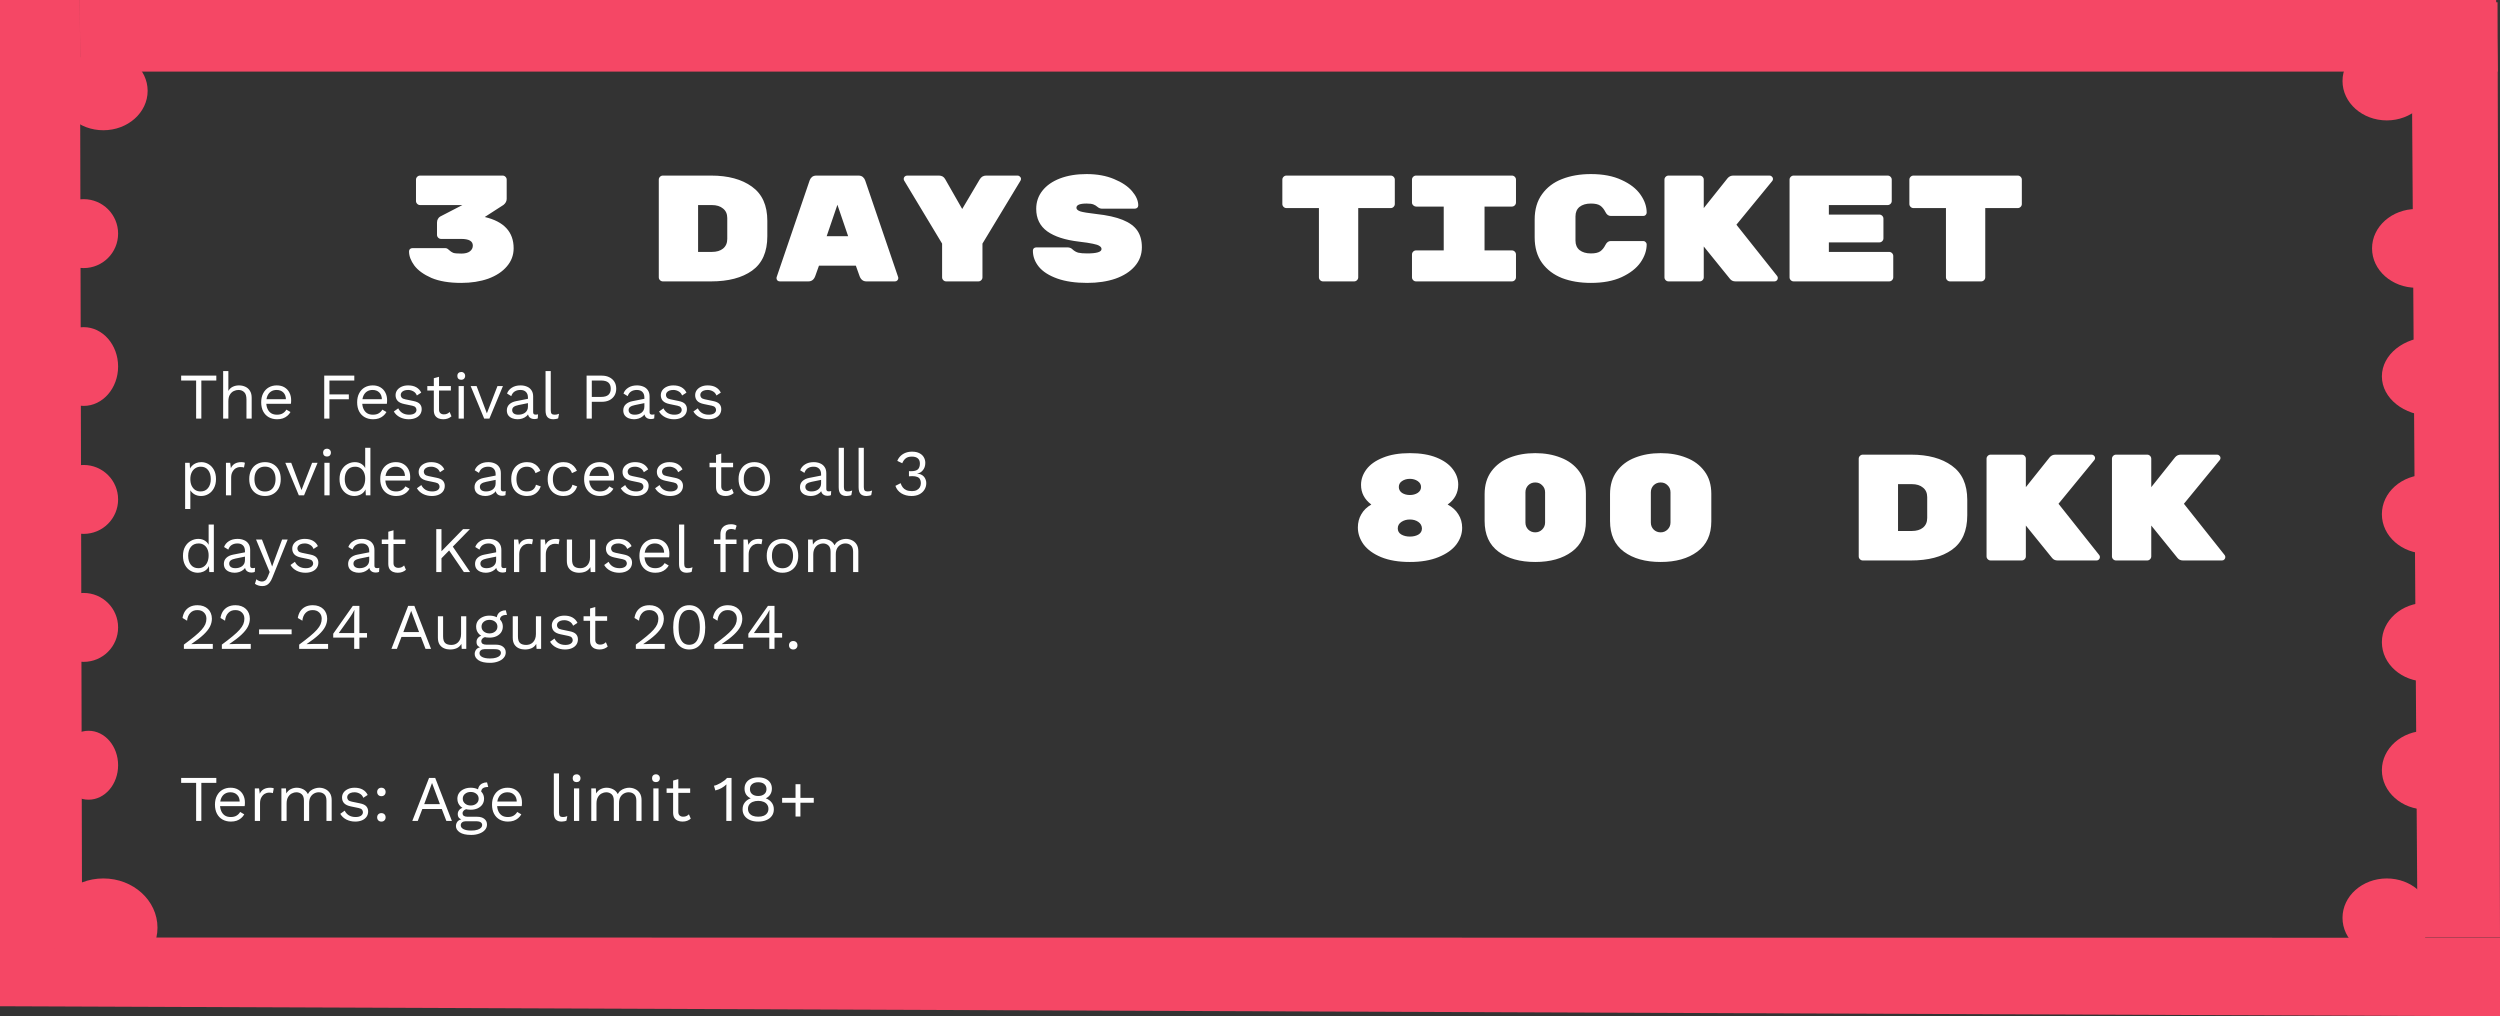 <svg width="1075" height="437" viewBox="0 0 1075 437" fill="none" xmlns="http://www.w3.org/2000/svg">
<rect x="0" y="0" width="1075" height="437" fill="#333333" stroke="none"/>
<g clip-path="url(#clip0_441_1556)">
<path d="M35.34 432.682L35.297 404.573L34.366 0H0V432.682L1075 437V403.219L33.858 403.134" fill="#F54765"/>
<path d="M1073.94 0.974L1036.91 1.947L1039.53 403.134H1075L1073.94 0.974Z" fill="#F54765"/>
<path d="M34.366 0H1073.35L1074.03 30.776H38.599H34.451" fill="#F54765"/>
<path d="M44.439 56.006C54.957 56.006 63.484 48.425 63.484 39.073C63.484 29.721 54.957 22.14 44.439 22.14C33.92 22.14 25.394 29.721 25.394 39.073C25.394 48.425 33.92 56.006 44.439 56.006Z" fill="#F54765"/>
<path d="M35.974 115.272C44.155 115.272 50.787 108.638 50.787 100.455C50.787 92.272 44.155 85.639 35.974 85.639C27.793 85.639 21.161 92.272 21.161 100.455C21.161 108.638 27.793 115.272 35.974 115.272Z" fill="#F54765"/>
<path d="M35.974 174.538C44.155 174.538 50.787 166.956 50.787 157.604C50.787 148.253 44.155 140.671 35.974 140.671C27.793 140.671 21.161 148.253 21.161 157.604C21.161 166.956 27.793 174.538 35.974 174.538Z" fill="#F54765"/>
<path d="M35.974 229.57C44.155 229.57 50.787 222.936 50.787 214.754C50.787 206.571 44.155 199.937 35.974 199.937C27.793 199.937 21.161 206.571 21.161 214.754C21.161 222.936 27.793 229.57 35.974 229.57Z" fill="#F54765"/>
<path d="M35.974 284.602C44.155 284.602 50.787 277.969 50.787 269.786C50.787 261.603 44.155 254.97 35.974 254.97C27.793 254.97 21.161 261.603 21.161 269.786C21.161 277.969 27.793 284.602 35.974 284.602Z" fill="#F54765"/>
<path d="M38.09 343.868C45.103 343.868 50.787 337.235 50.787 329.052C50.787 320.869 45.103 314.235 38.09 314.235C31.078 314.235 25.394 320.869 25.394 329.052C25.394 337.235 31.078 343.868 38.09 343.868Z" fill="#F54765"/>
<path d="M44.439 420.067C57.294 420.067 67.716 410.59 67.716 398.901C67.716 387.211 57.294 377.734 44.439 377.734C31.583 377.734 21.161 387.211 21.161 398.901C21.161 410.59 31.583 420.067 44.439 420.067Z" fill="#F54765"/>
<path d="M1026.33 51.773C1036.85 51.773 1045.37 44.192 1045.37 34.84C1045.37 25.488 1036.85 17.907 1026.33 17.907C1015.81 17.907 1007.28 25.488 1007.28 34.84C1007.28 44.192 1015.81 51.773 1026.33 51.773Z" fill="#F54765"/>
<path d="M1039.03 123.738C1049.54 123.738 1058.07 116.157 1058.07 106.805C1058.07 97.453 1049.54 89.872 1039.03 89.872C1028.51 89.872 1019.98 97.453 1019.98 106.805C1019.98 116.157 1028.51 123.738 1039.03 123.738Z" fill="#F54765"/>
<path d="M1045.37 178.771C1057.06 178.771 1066.54 171.19 1066.54 161.838C1066.54 152.486 1057.06 144.905 1045.37 144.905C1033.69 144.905 1024.21 152.486 1024.21 161.838C1024.21 171.19 1033.69 178.771 1045.37 178.771Z" fill="#F54765"/>
<path d="M1043.26 238.037C1053.78 238.037 1062.3 230.455 1062.3 221.103C1062.3 211.752 1053.78 204.17 1043.26 204.17C1032.74 204.17 1024.21 211.752 1024.21 221.103C1024.21 230.455 1032.74 238.037 1043.26 238.037Z" fill="#F54765"/>
<path d="M1043.26 293.069C1053.78 293.069 1062.3 285.488 1062.3 276.136C1062.3 266.784 1053.78 259.203 1043.26 259.203C1032.74 259.203 1024.21 266.784 1024.21 276.136C1024.21 285.488 1032.74 293.069 1043.26 293.069Z" fill="#F54765"/>
<path d="M1043.26 348.101C1053.78 348.101 1062.3 340.52 1062.3 331.168C1062.3 321.817 1053.78 314.235 1043.26 314.235C1032.74 314.235 1024.21 321.817 1024.21 331.168C1024.21 340.52 1032.74 348.101 1043.26 348.101Z" fill="#F54765"/>
<path d="M1026.33 411.6C1036.85 411.6 1045.37 404.019 1045.37 394.667C1045.37 385.315 1036.85 377.734 1026.33 377.734C1015.81 377.734 1007.28 385.315 1007.28 394.667C1007.28 404.019 1015.81 411.6 1026.33 411.6Z" fill="#F54765"/>
<path d="M208.45 93.31C216.727 95.26 220.865 99.745 220.865 106.765C220.865 109.712 219.89 112.312 217.94 114.565C216.033 116.818 213.368 118.573 209.945 119.83C206.522 121.043 202.643 121.65 198.31 121.65C193.153 121.65 188.885 120.935 185.505 119.505C182.168 118.032 179.72 116.255 178.16 114.175C176.643 112.095 175.885 110.08 175.885 108.13C175.885 107.697 176.015 107.35 176.275 107.09C176.578 106.83 176.925 106.7 177.315 106.7H191.55C192.027 106.7 192.525 106.96 193.045 107.48C193.652 108.043 194.258 108.455 194.865 108.715C195.472 108.932 196.642 109.04 198.375 109.04C200.022 109.04 201.257 108.715 202.08 108.065C202.903 107.415 203.315 106.592 203.315 105.595C203.315 103.688 201.647 102.735 198.31 102.735H189.665C189.188 102.735 188.777 102.562 188.43 102.215C188.083 101.868 187.91 101.457 187.91 100.98V95.715C187.91 95.108 188.04 94.588 188.3 94.155C188.56 93.678 188.885 93.332 189.275 93.115L198.83 88.175H180.63C180.153 88.175 179.742 88.002 179.395 87.655C179.048 87.308 178.875 86.897 178.875 86.42V77.255C178.875 76.778 179.048 76.367 179.395 76.02C179.742 75.673 180.153 75.5 180.63 75.5H216.12C216.597 75.5 217.008 75.673 217.355 76.02C217.702 76.367 217.875 76.778 217.875 77.255V85.51C217.875 86.507 217.42 87.373 216.51 88.11L208.45 93.31ZM305.769 75.5C313.093 75.5 318.943 77.082 323.319 80.245C327.739 83.408 329.949 88.305 329.949 94.935V101.565C329.949 108.325 327.761 113.265 323.384 116.385C319.051 119.462 313.179 121 305.769 121H285.034C284.558 121 284.146 120.827 283.799 120.48C283.453 120.133 283.279 119.722 283.279 119.245V77.255C283.279 76.778 283.453 76.367 283.799 76.02C284.146 75.673 284.558 75.5 285.034 75.5H305.769ZM306.094 108.325C308.131 108.325 309.734 107.848 310.904 106.895C312.118 105.898 312.724 104.512 312.724 102.735V93.765C312.724 91.988 312.118 90.623 310.904 89.67C309.734 88.673 308.131 88.175 306.094 88.175H300.179V108.325H306.094ZM350.529 118.79C349.966 120.263 348.991 121 347.604 121H335.319C334.929 121 334.582 120.87 334.279 120.61C334.019 120.307 333.889 119.96 333.889 119.57L333.954 119.18L348.124 77.645C348.297 77.082 348.622 76.583 349.099 76.15C349.576 75.717 350.226 75.5 351.049 75.5H369.119C369.942 75.5 370.592 75.717 371.069 76.15C371.546 76.583 371.871 77.082 372.044 77.645L386.214 119.18L386.279 119.57C386.279 119.96 386.127 120.307 385.824 120.61C385.564 120.87 385.239 121 384.849 121H372.564C371.177 121 370.202 120.263 369.639 118.79L368.014 114.24H352.154L350.529 118.79ZM360.084 88.045L355.469 101.565H364.699L360.084 88.045ZM437.603 75.5C437.993 75.5 438.318 75.652 438.578 75.955C438.882 76.215 439.033 76.518 439.033 76.865C439.033 77.125 438.968 77.385 438.838 77.645L422.458 104.75V119.245C422.458 119.722 422.285 120.133 421.938 120.48C421.592 120.827 421.18 121 420.703 121H406.858C406.382 121 405.97 120.827 405.623 120.48C405.277 120.133 405.103 119.722 405.103 119.245V104.75L388.788 77.645C388.658 77.385 388.593 77.147 388.593 76.93C388.593 76.54 388.723 76.215 388.983 75.955C389.287 75.652 389.633 75.5 390.023 75.5H403.738C404.952 75.5 405.84 75.998 406.403 76.995L413.748 89.865L421.288 77.125C421.938 76.042 422.848 75.5 424.018 75.5H437.603ZM471.313 92.01C476.08 92.53 479.893 93.375 482.753 94.545C485.656 95.715 487.758 97.253 489.058 99.16C490.358 101.067 491.008 103.45 491.008 106.31C491.008 109.43 489.99 112.16 487.953 114.5C485.96 116.797 483.186 118.573 479.633 119.83C476.08 121.043 472.028 121.65 467.478 121.65C462.408 121.65 458.118 121.022 454.608 119.765C451.098 118.508 448.476 116.84 446.743 114.76C445.01 112.637 444.143 110.318 444.143 107.805C444.143 107.372 444.273 107.025 444.533 106.765C444.836 106.505 445.205 106.375 445.638 106.375H458.963C459.873 106.375 460.61 106.657 461.173 107.22C461.91 107.913 462.733 108.39 463.643 108.65C464.553 108.867 465.831 108.975 467.478 108.975C471.595 108.975 473.653 108.347 473.653 107.09C473.653 106.57 473.371 106.137 472.808 105.79C472.288 105.4 471.335 105.075 469.948 104.815C468.605 104.512 466.611 104.208 463.968 103.905C458.031 103.212 453.481 101.738 450.318 99.485C447.155 97.188 445.573 93.96 445.573 89.8C445.573 86.853 446.461 84.253 448.238 82C450.015 79.747 452.528 77.992 455.778 76.735C459.071 75.478 462.885 74.85 467.218 74.85C471.725 74.85 475.668 75.565 479.048 76.995C482.428 78.382 485.006 80.115 486.783 82.195C488.56 84.275 489.448 86.312 489.448 88.305C489.448 88.738 489.296 89.085 488.993 89.345C488.733 89.605 488.365 89.735 487.888 89.735H473.913C473.176 89.735 472.505 89.475 471.898 88.955C471.421 88.522 470.858 88.175 470.208 87.915C469.558 87.655 468.561 87.525 467.218 87.525C464.315 87.525 462.863 88.132 462.863 89.345C462.863 89.995 463.426 90.515 464.553 90.905C465.68 91.252 467.933 91.62 471.313 92.01ZM598.012 75.5C598.489 75.5 598.901 75.673 599.247 76.02C599.594 76.367 599.767 76.778 599.767 77.255V87.72C599.767 88.197 599.594 88.608 599.247 88.955C598.901 89.302 598.489 89.475 598.012 89.475H584.037V119.245C584.037 119.722 583.864 120.133 583.517 120.48C583.171 120.827 582.759 121 582.282 121H568.892C568.416 121 568.004 120.827 567.657 120.48C567.311 120.133 567.137 119.722 567.137 119.245V89.475H553.162C552.686 89.475 552.274 89.302 551.927 88.955C551.581 88.608 551.407 88.197 551.407 87.72V77.255C551.407 76.778 551.581 76.367 551.927 76.02C552.274 75.673 552.686 75.5 553.162 75.5H598.012ZM638.352 107.675H650.117C650.594 107.675 651.005 107.848 651.352 108.195C651.699 108.542 651.872 108.953 651.872 109.43V119.245C651.872 119.722 651.699 120.133 651.352 120.48C651.005 120.827 650.594 121 650.117 121H608.907C608.43 121 608.019 120.827 607.672 120.48C607.325 120.133 607.152 119.722 607.152 119.245V109.43C607.152 108.953 607.325 108.542 607.672 108.195C608.019 107.848 608.43 107.675 608.907 107.675H620.802V88.825H608.907C608.43 88.825 608.019 88.652 607.672 88.305C607.325 87.958 607.152 87.547 607.152 87.07V77.255C607.152 76.778 607.325 76.367 607.672 76.02C608.019 75.673 608.43 75.5 608.907 75.5H650.117C650.594 75.5 651.005 75.673 651.352 76.02C651.699 76.367 651.872 76.778 651.872 77.255V87.07C651.872 87.547 651.699 87.958 651.352 88.305C651.005 88.652 650.594 88.825 650.117 88.825H638.352V107.675ZM677.457 103.45C677.457 105.227 678.042 106.592 679.212 107.545C680.425 108.498 682.05 108.975 684.087 108.975C685.907 108.975 687.25 108.672 688.117 108.065C688.983 107.458 689.72 106.548 690.327 105.335C690.89 104.208 691.648 103.645 692.602 103.645H706.642C707.032 103.645 707.357 103.797 707.617 104.1C707.92 104.36 708.072 104.685 708.072 105.075C708.072 107.718 707.183 110.318 705.407 112.875C703.63 115.388 700.922 117.49 697.282 119.18C693.685 120.827 689.287 121.65 684.087 121.65C679.45 121.65 675.312 120.957 671.672 119.57C668.075 118.14 665.215 115.973 663.092 113.07C660.968 110.123 659.907 106.462 659.907 102.085V94.415C659.907 90.038 660.968 86.398 663.092 83.495C665.215 80.548 668.075 78.382 671.672 76.995C675.312 75.565 679.45 74.85 684.087 74.85C689.287 74.85 693.685 75.695 697.282 77.385C700.922 79.032 703.63 81.133 705.407 83.69C707.183 86.203 708.072 88.782 708.072 91.425C708.072 91.815 707.92 92.162 707.617 92.465C707.357 92.725 707.032 92.855 706.642 92.855H692.602C691.648 92.855 690.89 92.292 690.327 91.165C689.72 89.952 688.983 89.042 688.117 88.435C687.25 87.828 685.907 87.525 684.087 87.525C682.05 87.525 680.425 88.002 679.212 88.955C678.042 89.908 677.457 91.273 677.457 93.05V103.45ZM764.206 118.725C764.379 118.985 764.466 119.267 764.466 119.57C764.466 119.96 764.314 120.307 764.011 120.61C763.751 120.87 763.426 121 763.036 121H746.266C745.269 121 744.489 120.653 743.926 119.96L732.616 105.985V119.245C732.616 119.722 732.443 120.133 732.096 120.48C731.749 120.827 731.338 121 730.861 121H717.471C716.994 121 716.583 120.827 716.236 120.48C715.889 120.133 715.716 119.722 715.716 119.245V77.255C715.716 76.778 715.889 76.367 716.236 76.02C716.583 75.673 716.994 75.5 717.471 75.5H730.861C731.338 75.5 731.749 75.673 732.096 76.02C732.443 76.367 732.616 76.778 732.616 77.255V89.475L742.886 76.605C743.536 75.868 744.338 75.5 745.291 75.5H760.956C761.346 75.5 761.671 75.652 761.931 75.955C762.234 76.215 762.386 76.54 762.386 76.93C762.386 77.277 762.278 77.58 762.061 77.84L746.656 96.625L764.206 118.725ZM812.346 108.325C812.822 108.325 813.234 108.498 813.581 108.845C813.927 109.192 814.101 109.603 814.101 110.08V119.245C814.101 119.722 813.927 120.133 813.581 120.48C813.234 120.827 812.822 121 812.346 121H771.266C770.789 121 770.377 120.827 770.031 120.48C769.684 120.133 769.511 119.722 769.511 119.245V77.255C769.511 76.778 769.684 76.367 770.031 76.02C770.377 75.673 770.789 75.5 771.266 75.5H811.696C812.172 75.5 812.584 75.673 812.931 76.02C813.277 76.367 813.451 76.778 813.451 77.255V86.42C813.451 86.897 813.277 87.308 812.931 87.655C812.584 88.002 812.172 88.175 811.696 88.175H786.411V92.27H808.121C808.597 92.27 809.009 92.443 809.356 92.79C809.702 93.137 809.876 93.548 809.876 94.025V102.475C809.876 102.952 809.702 103.363 809.356 103.71C809.009 104.057 808.597 104.23 808.121 104.23H786.411V108.325H812.346ZM867.635 75.5C868.112 75.5 868.524 75.673 868.87 76.02C869.217 76.367 869.39 76.778 869.39 77.255V87.72C869.39 88.197 869.217 88.608 868.87 88.955C868.524 89.302 868.112 89.475 867.635 89.475H853.66V119.245C853.66 119.722 853.487 120.133 853.14 120.48C852.794 120.827 852.382 121 851.905 121H838.515C838.039 121 837.627 120.827 837.28 120.48C836.934 120.133 836.76 119.722 836.76 119.245V89.475H822.785C822.309 89.475 821.897 89.302 821.55 88.955C821.204 88.608 821.03 88.197 821.03 87.72V77.255C821.03 76.778 821.204 76.367 821.55 76.02C821.897 75.673 822.309 75.5 822.785 75.5H867.635Z" fill="white"/>
<path d="M93.016 161.52V163.62H86.576V180H84.336V163.62H77.896V161.52H93.016ZM95.956 180V159.56H98.196V168.1C98.681 167.26 99.325 166.653 100.128 166.28C100.93 165.907 101.808 165.72 102.76 165.72C103.768 165.72 104.682 165.916 105.504 166.308C106.325 166.681 106.978 167.26 107.464 168.044C107.968 168.828 108.22 169.827 108.22 171.04V180H105.98V171.824C105.98 170.275 105.644 169.201 104.972 168.604C104.318 167.988 103.506 167.68 102.536 167.68C101.864 167.68 101.192 167.839 100.52 168.156C99.848 168.473 99.288 168.996 98.84 169.724C98.41 170.433 98.196 171.385 98.196 172.58V180H95.956ZM119.144 180.28C117.818 180.28 116.633 179.991 115.588 179.412C114.561 178.833 113.758 178.003 113.18 176.92C112.601 175.819 112.312 174.512 112.312 173C112.312 171.488 112.601 170.191 113.18 169.108C113.758 168.007 114.552 167.167 115.56 166.588C116.568 166.009 117.716 165.72 119.004 165.72C120.31 165.72 121.421 166 122.336 166.56C123.269 167.12 123.978 167.885 124.464 168.856C124.949 169.808 125.192 170.881 125.192 172.076C125.192 172.393 125.182 172.683 125.164 172.944C125.145 173.205 125.117 173.439 125.079 173.644H113.768V171.656H124.1L122.952 171.88C122.952 170.536 122.578 169.5 121.832 168.772C121.104 168.044 120.142 167.68 118.948 167.68C118.033 167.68 117.24 167.895 116.568 168.324C115.914 168.735 115.401 169.341 115.028 170.144C114.673 170.928 114.496 171.88 114.496 173C114.496 174.101 114.682 175.053 115.056 175.856C115.429 176.659 115.952 177.275 116.624 177.704C117.314 178.115 118.136 178.32 119.088 178.32C120.114 178.32 120.945 178.124 121.58 177.732C122.233 177.34 122.756 176.808 123.148 176.136L124.912 177.172C124.557 177.807 124.1 178.357 123.54 178.824C122.998 179.291 122.354 179.655 121.608 179.916C120.88 180.159 120.058 180.28 119.144 180.28ZM152.351 163.62H141.655V169.584H149.999V171.684H141.655V180H139.415V161.52H152.351V163.62ZM160.405 180.28C159.08 180.28 157.895 179.991 156.849 179.412C155.823 178.833 155.02 178.003 154.441 176.92C153.863 175.819 153.573 174.512 153.573 173C153.573 171.488 153.863 170.191 154.441 169.108C155.02 168.007 155.813 167.167 156.821 166.588C157.829 166.009 158.977 165.72 160.265 165.72C161.572 165.72 162.683 166 163.597 166.56C164.531 167.12 165.24 167.885 165.725 168.856C166.211 169.808 166.453 170.881 166.453 172.076C166.453 172.393 166.444 172.683 166.425 172.944C166.407 173.205 166.379 173.439 166.341 173.644H155.029V171.656H165.361L164.213 171.88C164.213 170.536 163.84 169.5 163.093 168.772C162.365 168.044 161.404 167.68 160.209 167.68C159.295 167.68 158.501 167.895 157.829 168.324C157.176 168.735 156.663 169.341 156.289 170.144C155.935 170.928 155.757 171.88 155.757 173C155.757 174.101 155.944 175.053 156.317 175.856C156.691 176.659 157.213 177.275 157.885 177.704C158.576 178.115 159.397 178.32 160.349 178.32C161.376 178.32 162.207 178.124 162.841 177.732C163.495 177.34 164.017 176.808 164.409 176.136L166.173 177.172C165.819 177.807 165.361 178.357 164.801 178.824C164.26 179.291 163.616 179.655 162.869 179.916C162.141 180.159 161.32 180.28 160.405 180.28ZM175.753 180.28C174.391 180.28 173.131 179.991 171.973 179.412C170.835 178.833 169.957 178.012 169.341 176.948L171.245 175.576C171.656 176.435 172.253 177.107 173.037 177.592C173.84 178.077 174.801 178.32 175.921 178.32C176.911 178.32 177.685 178.133 178.245 177.76C178.805 177.368 179.085 176.864 179.085 176.248C179.085 175.856 178.955 175.501 178.693 175.184C178.451 174.848 177.975 174.605 177.265 174.456L173.905 173.756C172.543 173.476 171.563 173.009 170.965 172.356C170.387 171.703 170.097 170.891 170.097 169.92C170.097 169.155 170.312 168.455 170.741 167.82C171.189 167.185 171.815 166.681 172.617 166.308C173.439 165.916 174.4 165.72 175.501 165.72C176.883 165.72 178.049 165.991 179.001 166.532C179.953 167.073 180.663 167.839 181.129 168.828L179.253 170.06C178.936 169.239 178.423 168.641 177.713 168.268C177.004 167.876 176.267 167.68 175.501 167.68C174.829 167.68 174.251 167.773 173.765 167.96C173.299 168.147 172.935 168.408 172.673 168.744C172.431 169.061 172.309 169.425 172.309 169.836C172.309 170.247 172.449 170.629 172.729 170.984C173.009 171.32 173.532 171.563 174.297 171.712L177.797 172.44C179.104 172.701 180.019 173.131 180.541 173.728C181.064 174.325 181.325 175.053 181.325 175.912C181.325 176.789 181.092 177.564 180.625 178.236C180.159 178.889 179.505 179.393 178.665 179.748C177.825 180.103 176.855 180.28 175.753 180.28ZM188.783 162.024V176.136C188.783 176.827 188.979 177.34 189.371 177.676C189.763 178.012 190.267 178.18 190.883 178.18C191.424 178.18 191.891 178.087 192.283 177.9C192.675 177.713 193.03 177.461 193.347 177.144L194.131 179.02C193.702 179.412 193.188 179.72 192.591 179.944C192.012 180.168 191.34 180.28 190.575 180.28C189.866 180.28 189.203 180.159 188.587 179.916C187.971 179.655 187.476 179.253 187.103 178.712C186.748 178.152 186.562 177.424 186.543 176.528V162.64L188.783 162.024ZM193.879 166V167.932H183.743V166H193.879ZM198.329 163.312C197.825 163.312 197.415 163.163 197.097 162.864C196.799 162.547 196.649 162.136 196.649 161.632C196.649 161.128 196.799 160.727 197.097 160.428C197.415 160.111 197.825 159.952 198.329 159.952C198.833 159.952 199.235 160.111 199.533 160.428C199.851 160.727 200.009 161.128 200.009 161.632C200.009 162.136 199.851 162.547 199.533 162.864C199.235 163.163 198.833 163.312 198.329 163.312ZM199.449 166V180H197.209V166H199.449ZM213.915 166H216.267L210.443 180H208.203L202.379 166H204.927L209.351 177.732L213.915 166ZM227.014 170.956C227.014 169.911 226.734 169.108 226.174 168.548C225.614 167.969 224.821 167.68 223.794 167.68C222.824 167.68 222.002 167.895 221.33 168.324C220.658 168.735 220.164 169.407 219.846 170.34L218.026 169.22C218.4 168.175 219.09 167.335 220.098 166.7C221.106 166.047 222.357 165.72 223.85 165.72C224.858 165.72 225.773 165.897 226.594 166.252C227.416 166.588 228.06 167.111 228.526 167.82C229.012 168.511 229.254 169.407 229.254 170.508V177.284C229.254 177.956 229.609 178.292 230.318 178.292C230.673 178.292 231.018 178.245 231.354 178.152L231.242 179.916C230.869 180.103 230.384 180.196 229.786 180.196C229.245 180.196 228.76 180.093 228.33 179.888C227.901 179.683 227.565 179.375 227.322 178.964C227.08 178.535 226.958 178.003 226.958 177.368V177.088L227.518 177.172C227.294 177.9 226.912 178.497 226.37 178.964C225.829 179.412 225.222 179.748 224.55 179.972C223.878 180.177 223.216 180.28 222.562 180.28C221.741 180.28 220.976 180.14 220.266 179.86C219.557 179.58 218.988 179.16 218.558 178.6C218.148 178.021 217.942 177.312 217.942 176.472C217.942 175.427 218.288 174.568 218.978 173.896C219.688 173.205 220.668 172.739 221.918 172.496L227.462 171.404V173.252L222.954 174.176C222.04 174.363 221.358 174.624 220.91 174.96C220.462 175.296 220.238 175.763 220.238 176.36C220.238 176.939 220.462 177.415 220.91 177.788C221.377 178.143 222.03 178.32 222.87 178.32C223.412 178.32 223.925 178.255 224.41 178.124C224.914 177.975 225.362 177.76 225.754 177.48C226.146 177.181 226.454 176.817 226.678 176.388C226.902 175.94 227.014 175.417 227.014 174.82V170.956ZM236.826 159.56V176.444C236.826 177.153 236.956 177.648 237.218 177.928C237.479 178.189 237.899 178.32 238.478 178.32C238.851 178.32 239.159 178.292 239.402 178.236C239.644 178.18 239.971 178.077 240.382 177.928L240.018 179.888C239.719 180.019 239.392 180.112 239.038 180.168C238.683 180.243 238.319 180.28 237.946 180.28C236.807 180.28 235.958 179.972 235.398 179.356C234.856 178.74 234.586 177.797 234.586 176.528V159.56H236.826ZM258.759 161.52C260.01 161.52 261.092 161.753 262.007 162.22C262.94 162.668 263.668 163.312 264.191 164.152C264.714 164.992 264.975 165.991 264.975 167.148C264.975 168.305 264.714 169.304 264.191 170.144C263.668 170.984 262.94 171.637 262.007 172.104C261.092 172.552 260.01 172.776 258.759 172.776H254.475V180H252.235V161.52H258.759ZM258.423 170.676C259.879 170.676 260.943 170.377 261.615 169.78C262.287 169.164 262.623 168.287 262.623 167.148C262.623 165.991 262.287 165.113 261.615 164.516C260.943 163.919 259.879 163.62 258.423 163.62H254.475V170.676H258.423ZM277.081 170.956C277.081 169.911 276.801 169.108 276.241 168.548C275.681 167.969 274.887 167.68 273.861 167.68C272.89 167.68 272.069 167.895 271.397 168.324C270.725 168.735 270.23 169.407 269.913 170.34L268.093 169.22C268.466 168.175 269.157 167.335 270.165 166.7C271.173 166.047 272.423 165.72 273.917 165.72C274.925 165.72 275.839 165.897 276.661 166.252C277.482 166.588 278.126 167.111 278.593 167.82C279.078 168.511 279.321 169.407 279.321 170.508V177.284C279.321 177.956 279.675 178.292 280.385 178.292C280.739 178.292 281.085 178.245 281.421 178.152L281.309 179.916C280.935 180.103 280.45 180.196 279.853 180.196C279.311 180.196 278.826 180.093 278.397 179.888C277.967 179.683 277.631 179.375 277.389 178.964C277.146 178.535 277.025 178.003 277.025 177.368V177.088L277.585 177.172C277.361 177.9 276.978 178.497 276.437 178.964C275.895 179.412 275.289 179.748 274.617 179.972C273.945 180.177 273.282 180.28 272.629 180.28C271.807 180.28 271.042 180.14 270.333 179.86C269.623 179.58 269.054 179.16 268.625 178.6C268.214 178.021 268.009 177.312 268.009 176.472C268.009 175.427 268.354 174.568 269.045 173.896C269.754 173.205 270.734 172.739 271.985 172.496L277.529 171.404V173.252L273.021 174.176C272.106 174.363 271.425 174.624 270.977 174.96C270.529 175.296 270.305 175.763 270.305 176.36C270.305 176.939 270.529 177.415 270.977 177.788C271.443 178.143 272.097 178.32 272.937 178.32C273.478 178.32 273.991 178.255 274.477 178.124C274.981 177.975 275.429 177.76 275.821 177.48C276.213 177.181 276.521 176.817 276.745 176.388C276.969 175.94 277.081 175.417 277.081 174.82V170.956ZM289.804 180.28C288.441 180.28 287.181 179.991 286.024 179.412C284.885 178.833 284.008 178.012 283.392 176.948L285.296 175.576C285.707 176.435 286.304 177.107 287.088 177.592C287.891 178.077 288.852 178.32 289.972 178.32C290.961 178.32 291.736 178.133 292.296 177.76C292.856 177.368 293.136 176.864 293.136 176.248C293.136 175.856 293.005 175.501 292.744 175.184C292.501 174.848 292.025 174.605 291.316 174.456L287.956 173.756C286.593 173.476 285.613 173.009 285.016 172.356C284.437 171.703 284.148 170.891 284.148 169.92C284.148 169.155 284.363 168.455 284.792 167.82C285.24 167.185 285.865 166.681 286.668 166.308C287.489 165.916 288.451 165.72 289.552 165.72C290.933 165.72 292.1 165.991 293.052 166.532C294.004 167.073 294.713 167.839 295.18 168.828L293.304 170.06C292.987 169.239 292.473 168.641 291.764 168.268C291.055 167.876 290.317 167.68 289.552 167.68C288.88 167.68 288.301 167.773 287.816 167.96C287.349 168.147 286.985 168.408 286.724 168.744C286.481 169.061 286.36 169.425 286.36 169.836C286.36 170.247 286.5 170.629 286.78 170.984C287.06 171.32 287.583 171.563 288.348 171.712L291.848 172.44C293.155 172.701 294.069 173.131 294.592 173.728C295.115 174.325 295.376 175.053 295.376 175.912C295.376 176.789 295.143 177.564 294.676 178.236C294.209 178.889 293.556 179.393 292.716 179.748C291.876 180.103 290.905 180.28 289.804 180.28ZM304.57 180.28C303.207 180.28 301.947 179.991 300.79 179.412C299.651 178.833 298.774 178.012 298.158 176.948L300.062 175.576C300.472 176.435 301.07 177.107 301.854 177.592C302.656 178.077 303.618 178.32 304.738 178.32C305.727 178.32 306.502 178.133 307.062 177.76C307.622 177.368 307.902 176.864 307.902 176.248C307.902 175.856 307.771 175.501 307.51 175.184C307.267 174.848 306.791 174.605 306.082 174.456L302.722 173.756C301.359 173.476 300.379 173.009 299.782 172.356C299.203 171.703 298.914 170.891 298.914 169.92C298.914 169.155 299.128 168.455 299.558 167.82C300.006 167.185 300.631 166.681 301.434 166.308C302.255 165.916 303.216 165.72 304.318 165.72C305.699 165.72 306.866 165.991 307.818 166.532C308.77 167.073 309.479 167.839 309.946 168.828L308.07 170.06C307.752 169.239 307.239 168.641 306.53 168.268C305.82 167.876 305.083 167.68 304.318 167.68C303.646 167.68 303.067 167.773 302.582 167.96C302.115 168.147 301.751 168.408 301.49 168.744C301.247 169.061 301.126 169.425 301.126 169.836C301.126 170.247 301.266 170.629 301.546 170.984C301.826 171.32 302.348 171.563 303.114 171.712L306.614 172.44C307.92 172.701 308.835 173.131 309.358 173.728C309.88 174.325 310.142 175.053 310.142 175.912C310.142 176.789 309.908 177.564 309.442 178.236C308.975 178.889 308.322 179.393 307.482 179.748C306.642 180.103 305.671 180.28 304.57 180.28ZM79.604 218.88V199H81.564L81.76 202.416L81.452 202.024C81.695 201.371 82.059 200.801 82.544 200.316C83.029 199.812 83.617 199.42 84.308 199.14C84.999 198.86 85.745 198.72 86.548 198.72C87.687 198.72 88.732 199.009 89.684 199.588C90.655 200.167 91.429 200.997 92.008 202.08C92.587 203.163 92.876 204.469 92.876 206C92.876 207.512 92.577 208.819 91.98 209.92C91.401 211.003 90.627 211.833 89.656 212.412C88.685 212.991 87.621 213.28 86.464 213.28C85.307 213.28 84.289 213 83.412 212.44C82.553 211.861 81.937 211.133 81.564 210.256L81.844 209.836V218.88H79.604ZM86.24 211.32C87.621 211.32 88.695 210.835 89.46 209.864C90.244 208.893 90.636 207.605 90.636 206C90.636 204.395 90.253 203.107 89.488 202.136C88.741 201.165 87.687 200.68 86.324 200.68C85.428 200.68 84.644 200.904 83.972 201.352C83.3 201.781 82.777 202.397 82.404 203.2C82.031 203.984 81.844 204.917 81.844 206C81.844 207.064 82.021 207.997 82.376 208.8C82.749 209.603 83.263 210.228 83.916 210.676C84.588 211.105 85.363 211.32 86.24 211.32ZM97.159 213V199H98.979L99.287 201.296C99.679 200.437 100.248 199.793 100.995 199.364C101.76 198.935 102.684 198.72 103.767 198.72C104.009 198.72 104.271 198.739 104.551 198.776C104.849 198.813 105.101 198.888 105.307 199L104.915 201.044C104.709 200.969 104.485 200.913 104.243 200.876C104 200.839 103.655 200.82 103.207 200.82C102.628 200.82 102.04 200.988 101.443 201.324C100.864 201.66 100.379 202.173 99.987 202.864C99.595 203.536 99.399 204.395 99.399 205.44V213H97.159ZM113.947 198.72C115.272 198.72 116.439 199.009 117.447 199.588C118.474 200.167 119.276 201.007 119.855 202.108C120.434 203.191 120.723 204.488 120.723 206C120.723 207.512 120.434 208.819 119.855 209.92C119.276 211.003 118.474 211.833 117.447 212.412C116.439 212.991 115.272 213.28 113.947 213.28C112.64 213.28 111.474 212.991 110.447 212.412C109.42 211.833 108.618 211.003 108.039 209.92C107.46 208.819 107.171 207.512 107.171 206C107.171 204.488 107.46 203.191 108.039 202.108C108.618 201.007 109.42 200.167 110.447 199.588C111.474 199.009 112.64 198.72 113.947 198.72ZM113.947 200.652C112.995 200.652 112.183 200.867 111.511 201.296C110.839 201.725 110.316 202.341 109.943 203.144C109.588 203.928 109.411 204.88 109.411 206C109.411 207.101 109.588 208.053 109.943 208.856C110.316 209.659 110.839 210.275 111.511 210.704C112.183 211.133 112.995 211.348 113.947 211.348C114.899 211.348 115.711 211.133 116.383 210.704C117.055 210.275 117.568 209.659 117.923 208.856C118.296 208.053 118.483 207.101 118.483 206C118.483 204.88 118.296 203.928 117.923 203.144C117.568 202.341 117.055 201.725 116.383 201.296C115.711 200.867 114.899 200.652 113.947 200.652ZM134.208 199H136.56L130.736 213H128.496L122.672 199H125.22L129.644 210.732L134.208 199ZM140.607 196.312C140.103 196.312 139.692 196.163 139.375 195.864C139.076 195.547 138.927 195.136 138.927 194.632C138.927 194.128 139.076 193.727 139.375 193.428C139.692 193.111 140.103 192.952 140.607 192.952C141.111 192.952 141.512 193.111 141.811 193.428C142.128 193.727 142.287 194.128 142.287 194.632C142.287 195.136 142.128 195.547 141.811 195.864C141.512 196.163 141.111 196.312 140.607 196.312ZM141.727 199V213H139.487V199H141.727ZM152.384 213.28C151.227 213.28 150.163 212.991 149.192 212.412C148.222 211.833 147.447 211.003 146.868 209.92C146.29 208.819 146 207.512 146 206C146 204.451 146.308 203.135 146.924 202.052C147.54 200.969 148.352 200.148 149.36 199.588C150.368 199.009 151.451 198.72 152.608 198.72C153.766 198.72 154.764 199.019 155.604 199.616C156.463 200.213 157.032 201.007 157.312 201.996L157.032 202.192V192.56H159.272V213H157.312L157.116 209.612L157.424 209.444C157.294 210.265 156.976 210.965 156.472 211.544C155.987 212.104 155.38 212.533 154.652 212.832C153.943 213.131 153.187 213.28 152.384 213.28ZM152.608 211.32C153.504 211.32 154.279 211.096 154.932 210.648C155.604 210.2 156.118 209.565 156.472 208.744C156.846 207.904 157.032 206.924 157.032 205.804C157.032 204.74 156.846 203.825 156.472 203.06C156.118 202.295 155.614 201.707 154.96 201.296C154.326 200.885 153.579 200.68 152.72 200.68C151.302 200.68 150.2 201.165 149.416 202.136C148.632 203.107 148.24 204.395 148.24 206C148.24 207.605 148.623 208.893 149.388 209.864C150.154 210.835 151.227 211.32 152.608 211.32ZM170.331 213.28C169.006 213.28 167.82 212.991 166.775 212.412C165.748 211.833 164.946 211.003 164.367 209.92C163.788 208.819 163.499 207.512 163.499 206C163.499 204.488 163.788 203.191 164.367 202.108C164.946 201.007 165.739 200.167 166.747 199.588C167.755 199.009 168.903 198.72 170.191 198.72C171.498 198.72 172.608 199 173.523 199.56C174.456 200.12 175.166 200.885 175.651 201.856C176.136 202.808 176.379 203.881 176.379 205.076C176.379 205.393 176.37 205.683 176.351 205.944C176.332 206.205 176.304 206.439 176.267 206.644H164.955V204.656H175.287L174.139 204.88C174.139 203.536 173.766 202.5 173.019 201.772C172.291 201.044 171.33 200.68 170.135 200.68C169.22 200.68 168.427 200.895 167.755 201.324C167.102 201.735 166.588 202.341 166.215 203.144C165.86 203.928 165.683 204.88 165.683 206C165.683 207.101 165.87 208.053 166.243 208.856C166.616 209.659 167.139 210.275 167.811 210.704C168.502 211.115 169.323 211.32 170.275 211.32C171.302 211.32 172.132 211.124 172.767 210.732C173.42 210.34 173.943 209.808 174.335 209.136L176.099 210.172C175.744 210.807 175.287 211.357 174.727 211.824C174.186 212.291 173.542 212.655 172.795 212.916C172.067 213.159 171.246 213.28 170.331 213.28ZM185.679 213.28C184.316 213.28 183.056 212.991 181.899 212.412C180.76 211.833 179.883 211.012 179.267 209.948L181.171 208.576C181.582 209.435 182.179 210.107 182.963 210.592C183.766 211.077 184.727 211.32 185.847 211.32C186.836 211.32 187.611 211.133 188.171 210.76C188.731 210.368 189.011 209.864 189.011 209.248C189.011 208.856 188.88 208.501 188.619 208.184C188.376 207.848 187.9 207.605 187.191 207.456L183.831 206.756C182.468 206.476 181.488 206.009 180.891 205.356C180.312 204.703 180.023 203.891 180.023 202.92C180.023 202.155 180.238 201.455 180.667 200.82C181.115 200.185 181.74 199.681 182.543 199.308C183.364 198.916 184.326 198.72 185.427 198.72C186.808 198.72 187.975 198.991 188.927 199.532C189.879 200.073 190.588 200.839 191.055 201.828L189.179 203.06C188.862 202.239 188.348 201.641 187.639 201.268C186.93 200.876 186.192 200.68 185.427 200.68C184.755 200.68 184.176 200.773 183.691 200.96C183.224 201.147 182.86 201.408 182.599 201.744C182.356 202.061 182.235 202.425 182.235 202.836C182.235 203.247 182.375 203.629 182.655 203.984C182.935 204.32 183.458 204.563 184.223 204.712L187.723 205.44C189.03 205.701 189.944 206.131 190.467 206.728C190.99 207.325 191.251 208.053 191.251 208.912C191.251 209.789 191.018 210.564 190.551 211.236C190.084 211.889 189.431 212.393 188.591 212.748C187.751 213.103 186.78 213.28 185.679 213.28ZM213.124 203.956C213.124 202.911 212.844 202.108 212.284 201.548C211.724 200.969 210.93 200.68 209.904 200.68C208.933 200.68 208.112 200.895 207.44 201.324C206.768 201.735 206.273 202.407 205.956 203.34L204.136 202.22C204.509 201.175 205.2 200.335 206.208 199.7C207.216 199.047 208.466 198.72 209.96 198.72C210.968 198.72 211.882 198.897 212.704 199.252C213.525 199.588 214.169 200.111 214.636 200.82C215.121 201.511 215.364 202.407 215.364 203.508V210.284C215.364 210.956 215.718 211.292 216.428 211.292C216.782 211.292 217.128 211.245 217.464 211.152L217.352 212.916C216.978 213.103 216.493 213.196 215.896 213.196C215.354 213.196 214.869 213.093 214.44 212.888C214.01 212.683 213.674 212.375 213.432 211.964C213.189 211.535 213.068 211.003 213.068 210.368V210.088L213.628 210.172C213.404 210.9 213.021 211.497 212.48 211.964C211.938 212.412 211.332 212.748 210.66 212.972C209.988 213.177 209.325 213.28 208.672 213.28C207.85 213.28 207.085 213.14 206.376 212.86C205.666 212.58 205.097 212.16 204.668 211.6C204.257 211.021 204.052 210.312 204.052 209.472C204.052 208.427 204.397 207.568 205.088 206.896C205.797 206.205 206.777 205.739 208.028 205.496L213.572 204.404V206.252L209.064 207.176C208.149 207.363 207.468 207.624 207.02 207.96C206.572 208.296 206.348 208.763 206.348 209.36C206.348 209.939 206.572 210.415 207.02 210.788C207.486 211.143 208.14 211.32 208.98 211.32C209.521 211.32 210.034 211.255 210.52 211.124C211.024 210.975 211.472 210.76 211.864 210.48C212.256 210.181 212.564 209.817 212.788 209.388C213.012 208.94 213.124 208.417 213.124 207.82V203.956ZM226.603 198.72C227.574 198.72 228.423 198.869 229.151 199.168C229.898 199.467 230.542 199.896 231.083 200.456C231.624 201.016 232.063 201.679 232.399 202.444L230.271 203.452C229.972 202.556 229.515 201.875 228.899 201.408C228.302 200.923 227.518 200.68 226.547 200.68C225.614 200.68 224.811 200.895 224.139 201.324C223.467 201.735 222.954 202.341 222.599 203.144C222.244 203.928 222.067 204.88 222.067 206C222.067 207.101 222.244 208.053 222.599 208.856C222.954 209.659 223.467 210.275 224.139 210.704C224.811 211.115 225.614 211.32 226.547 211.32C227.275 211.32 227.9 211.208 228.423 210.984C228.964 210.76 229.403 210.433 229.739 210.004C230.094 209.575 230.336 209.052 230.467 208.436L232.539 209.164C232.222 210.023 231.783 210.76 231.223 211.376C230.682 211.992 230.019 212.468 229.235 212.804C228.47 213.121 227.592 213.28 226.603 213.28C225.296 213.28 224.13 212.991 223.103 212.412C222.076 211.833 221.274 211.003 220.695 209.92C220.116 208.819 219.827 207.512 219.827 206C219.827 204.488 220.116 203.191 220.695 202.108C221.274 201.007 222.076 200.167 223.103 199.588C224.13 199.009 225.296 198.72 226.603 198.72ZM242.271 198.72C243.242 198.72 244.091 198.869 244.819 199.168C245.566 199.467 246.21 199.896 246.751 200.456C247.292 201.016 247.731 201.679 248.067 202.444L245.939 203.452C245.64 202.556 245.183 201.875 244.567 201.408C243.97 200.923 243.186 200.68 242.215 200.68C241.282 200.68 240.479 200.895 239.807 201.324C239.135 201.735 238.622 202.341 238.267 203.144C237.912 203.928 237.735 204.88 237.735 206C237.735 207.101 237.912 208.053 238.267 208.856C238.622 209.659 239.135 210.275 239.807 210.704C240.479 211.115 241.282 211.32 242.215 211.32C242.943 211.32 243.568 211.208 244.091 210.984C244.632 210.76 245.071 210.433 245.407 210.004C245.762 209.575 246.004 209.052 246.135 208.436L248.207 209.164C247.89 210.023 247.451 210.76 246.891 211.376C246.35 211.992 245.687 212.468 244.903 212.804C244.138 213.121 243.26 213.28 242.271 213.28C240.964 213.28 239.798 212.991 238.771 212.412C237.744 211.833 236.942 211.003 236.363 209.92C235.784 208.819 235.495 207.512 235.495 206C235.495 204.488 235.784 203.191 236.363 202.108C236.942 201.007 237.744 200.167 238.771 199.588C239.798 199.009 240.964 198.72 242.271 198.72ZM257.995 213.28C256.67 213.28 255.484 212.991 254.439 212.412C253.412 211.833 252.61 211.003 252.031 209.92C251.452 208.819 251.163 207.512 251.163 206C251.163 204.488 251.452 203.191 252.031 202.108C252.61 201.007 253.403 200.167 254.411 199.588C255.419 199.009 256.567 198.72 257.855 198.72C259.162 198.72 260.272 199 261.187 199.56C262.12 200.12 262.83 200.885 263.315 201.856C263.8 202.808 264.043 203.881 264.043 205.076C264.043 205.393 264.034 205.683 264.015 205.944C263.996 206.205 263.968 206.439 263.931 206.644H252.619V204.656H262.951L261.803 204.88C261.803 203.536 261.43 202.5 260.683 201.772C259.955 201.044 258.994 200.68 257.799 200.68C256.884 200.68 256.091 200.895 255.419 201.324C254.766 201.735 254.252 202.341 253.879 203.144C253.524 203.928 253.347 204.88 253.347 206C253.347 207.101 253.534 208.053 253.907 208.856C254.28 209.659 254.803 210.275 255.475 210.704C256.166 211.115 256.987 211.32 257.939 211.32C258.966 211.32 259.796 211.124 260.431 210.732C261.084 210.34 261.607 209.808 261.999 209.136L263.763 210.172C263.408 210.807 262.951 211.357 262.391 211.824C261.85 212.291 261.206 212.655 260.459 212.916C259.731 213.159 258.91 213.28 257.995 213.28ZM273.343 213.28C271.981 213.28 270.721 212.991 269.563 212.412C268.425 211.833 267.547 211.012 266.931 209.948L268.835 208.576C269.246 209.435 269.843 210.107 270.627 210.592C271.43 211.077 272.391 211.32 273.511 211.32C274.501 211.32 275.275 211.133 275.835 210.76C276.395 210.368 276.675 209.864 276.675 209.248C276.675 208.856 276.545 208.501 276.283 208.184C276.041 207.848 275.565 207.605 274.855 207.456L271.495 206.756C270.133 206.476 269.153 206.009 268.555 205.356C267.977 204.703 267.687 203.891 267.687 202.92C267.687 202.155 267.902 201.455 268.331 200.82C268.779 200.185 269.405 199.681 270.207 199.308C271.029 198.916 271.99 198.72 273.091 198.72C274.473 198.72 275.639 198.991 276.591 199.532C277.543 200.073 278.253 200.839 278.719 201.828L276.843 203.06C276.526 202.239 276.013 201.641 275.303 201.268C274.594 200.876 273.857 200.68 273.091 200.68C272.419 200.68 271.841 200.773 271.355 200.96C270.889 201.147 270.525 201.408 270.263 201.744C270.021 202.061 269.899 202.425 269.899 202.836C269.899 203.247 270.039 203.629 270.319 203.984C270.599 204.32 271.122 204.563 271.887 204.712L275.387 205.44C276.694 205.701 277.609 206.131 278.131 206.728C278.654 207.325 278.915 208.053 278.915 208.912C278.915 209.789 278.682 210.564 278.215 211.236C277.749 211.889 277.095 212.393 276.255 212.748C275.415 213.103 274.445 213.28 273.343 213.28ZM288.109 213.28C286.746 213.28 285.486 212.991 284.329 212.412C283.19 211.833 282.313 211.012 281.697 209.948L283.601 208.576C284.012 209.435 284.609 210.107 285.393 210.592C286.196 211.077 287.157 211.32 288.277 211.32C289.266 211.32 290.041 211.133 290.601 210.76C291.161 210.368 291.441 209.864 291.441 209.248C291.441 208.856 291.31 208.501 291.049 208.184C290.806 207.848 290.33 207.605 289.621 207.456L286.261 206.756C284.898 206.476 283.918 206.009 283.321 205.356C282.742 204.703 282.453 203.891 282.453 202.92C282.453 202.155 282.668 201.455 283.097 200.82C283.545 200.185 284.17 199.681 284.973 199.308C285.794 198.916 286.756 198.72 287.857 198.72C289.238 198.72 290.405 198.991 291.357 199.532C292.309 200.073 293.018 200.839 293.485 201.828L291.609 203.06C291.292 202.239 290.778 201.641 290.069 201.268C289.36 200.876 288.622 200.68 287.857 200.68C287.185 200.68 286.606 200.773 286.121 200.96C285.654 201.147 285.29 201.408 285.029 201.744C284.786 202.061 284.665 202.425 284.665 202.836C284.665 203.247 284.805 203.629 285.085 203.984C285.365 204.32 285.888 204.563 286.653 204.712L290.153 205.44C291.46 205.701 292.374 206.131 292.897 206.728C293.42 207.325 293.681 208.053 293.681 208.912C293.681 209.789 293.448 210.564 292.981 211.236C292.514 211.889 291.861 212.393 291.021 212.748C290.181 213.103 289.21 213.28 288.109 213.28ZM310.135 195.024V209.136C310.135 209.827 310.331 210.34 310.723 210.676C311.115 211.012 311.619 211.18 312.235 211.18C312.776 211.18 313.243 211.087 313.635 210.9C314.027 210.713 314.381 210.461 314.699 210.144L315.483 212.02C315.053 212.412 314.54 212.72 313.943 212.944C313.364 213.168 312.692 213.28 311.927 213.28C311.217 213.28 310.555 213.159 309.939 212.916C309.323 212.655 308.828 212.253 308.455 211.712C308.1 211.152 307.913 210.424 307.895 209.528V195.64L310.135 195.024ZM315.231 199V200.932H305.095V199H315.231ZM324.357 198.72C325.682 198.72 326.849 199.009 327.857 199.588C328.884 200.167 329.686 201.007 330.265 202.108C330.844 203.191 331.133 204.488 331.133 206C331.133 207.512 330.844 208.819 330.265 209.92C329.686 211.003 328.884 211.833 327.857 212.412C326.849 212.991 325.682 213.28 324.357 213.28C323.05 213.28 321.884 212.991 320.857 212.412C319.83 211.833 319.028 211.003 318.449 209.92C317.87 208.819 317.581 207.512 317.581 206C317.581 204.488 317.87 203.191 318.449 202.108C319.028 201.007 319.83 200.167 320.857 199.588C321.884 199.009 323.05 198.72 324.357 198.72ZM324.357 200.652C323.405 200.652 322.593 200.867 321.921 201.296C321.249 201.725 320.726 202.341 320.353 203.144C319.998 203.928 319.821 204.88 319.821 206C319.821 207.101 319.998 208.053 320.353 208.856C320.726 209.659 321.249 210.275 321.921 210.704C322.593 211.133 323.405 211.348 324.357 211.348C325.309 211.348 326.121 211.133 326.793 210.704C327.465 210.275 327.978 209.659 328.333 208.856C328.706 208.053 328.893 207.101 328.893 206C328.893 204.88 328.706 203.928 328.333 203.144C327.978 202.341 327.465 201.725 326.793 201.296C326.121 200.867 325.309 200.652 324.357 200.652ZM353.069 203.956C353.069 202.911 352.789 202.108 352.229 201.548C351.669 200.969 350.876 200.68 349.849 200.68C348.878 200.68 348.057 200.895 347.385 201.324C346.713 201.735 346.218 202.407 345.901 203.34L344.081 202.22C344.454 201.175 345.145 200.335 346.153 199.7C347.161 199.047 348.412 198.72 349.905 198.72C350.913 198.72 351.828 198.897 352.649 199.252C353.47 199.588 354.114 200.111 354.581 200.82C355.066 201.511 355.309 202.407 355.309 203.508V210.284C355.309 210.956 355.664 211.292 356.373 211.292C356.728 211.292 357.073 211.245 357.409 211.152L357.297 212.916C356.924 213.103 356.438 213.196 355.841 213.196C355.3 213.196 354.814 213.093 354.385 212.888C353.956 212.683 353.62 212.375 353.377 211.964C353.134 211.535 353.013 211.003 353.013 210.368V210.088L353.573 210.172C353.349 210.9 352.966 211.497 352.425 211.964C351.884 212.412 351.277 212.748 350.605 212.972C349.933 213.177 349.27 213.28 348.617 213.28C347.796 213.28 347.03 213.14 346.321 212.86C345.612 212.58 345.042 212.16 344.613 211.6C344.202 211.021 343.997 210.312 343.997 209.472C343.997 208.427 344.342 207.568 345.033 206.896C345.742 206.205 346.722 205.739 347.973 205.496L353.517 204.404V206.252L349.009 207.176C348.094 207.363 347.413 207.624 346.965 207.96C346.517 208.296 346.293 208.763 346.293 209.36C346.293 209.939 346.517 210.415 346.965 210.788C347.432 211.143 348.085 211.32 348.925 211.32C349.466 211.32 349.98 211.255 350.465 211.124C350.969 210.975 351.417 210.76 351.809 210.48C352.201 210.181 352.509 209.817 352.733 209.388C352.957 208.94 353.069 208.417 353.069 207.82V203.956ZM362.88 192.56V209.444C362.88 210.153 363.011 210.648 363.272 210.928C363.534 211.189 363.954 211.32 364.532 211.32C364.906 211.32 365.214 211.292 365.456 211.236C365.699 211.18 366.026 211.077 366.436 210.928L366.072 212.888C365.774 213.019 365.447 213.112 365.092 213.168C364.738 213.243 364.374 213.28 364 213.28C362.862 213.28 362.012 212.972 361.452 212.356C360.911 211.74 360.64 210.797 360.64 209.528V192.56H362.88ZM371.439 192.56V209.444C371.439 210.153 371.57 210.648 371.831 210.928C372.092 211.189 372.512 211.32 373.091 211.32C373.464 211.32 373.772 211.292 374.015 211.236C374.258 211.18 374.584 211.077 374.995 210.928L374.631 212.888C374.332 213.019 374.006 213.112 373.651 213.168C373.296 213.243 372.932 213.28 372.559 213.28C371.42 213.28 370.571 212.972 370.011 212.356C369.47 211.74 369.199 210.797 369.199 209.528V192.56H371.439ZM391.944 213.28C390.302 213.28 388.846 212.897 387.576 212.132C386.326 211.348 385.476 210.275 385.028 208.912L387.268 207.764C387.492 208.455 387.8 209.061 388.192 209.584C388.584 210.088 389.098 210.48 389.732 210.76C390.386 211.04 391.198 211.18 392.168 211.18C392.99 211.18 393.68 211.031 394.24 210.732C394.8 210.433 395.23 210.032 395.528 209.528C395.827 209.005 395.976 208.408 395.976 207.736C395.976 207.064 395.846 206.504 395.584 206.056C395.342 205.608 394.95 205.281 394.408 205.076C393.867 204.852 393.158 204.74 392.28 204.74C392.075 204.74 391.851 204.749 391.608 204.768C391.366 204.768 391.114 204.787 390.852 204.824V202.584C391.02 202.603 391.179 202.612 391.328 202.612C391.496 202.612 391.646 202.612 391.776 202.612C393.139 202.612 394.11 202.351 394.688 201.828C395.267 201.287 395.556 200.447 395.556 199.308C395.556 198.337 395.258 197.6 394.66 197.096C394.063 196.592 393.214 196.34 392.112 196.34C390.936 196.34 390.04 196.601 389.424 197.124C388.808 197.628 388.323 198.319 387.968 199.196L385.84 198.188C386.139 197.404 386.587 196.713 387.184 196.116C387.782 195.519 388.5 195.052 389.34 194.716C390.199 194.38 391.142 194.212 392.168 194.212C393.456 194.212 394.52 194.436 395.36 194.884C396.2 195.313 396.826 195.892 397.236 196.62C397.666 197.348 397.88 198.151 397.88 199.028C397.88 199.7 397.787 200.307 397.6 200.848C397.414 201.371 397.152 201.828 396.816 202.22C396.499 202.612 396.135 202.929 395.724 203.172C395.314 203.396 394.875 203.545 394.408 203.62V203.676C395.024 203.695 395.566 203.816 396.032 204.04C396.518 204.264 396.928 204.563 397.264 204.936C397.6 205.309 397.852 205.739 398.02 206.224C398.207 206.691 398.3 207.185 398.3 207.708C398.3 208.791 398.03 209.752 397.488 210.592C396.966 211.432 396.228 212.095 395.276 212.58C394.324 213.047 393.214 213.28 391.944 213.28ZM85.064 246.28C83.907 246.28 82.843 245.991 81.872 245.412C80.901 244.833 80.127 244.003 79.548 242.92C78.969 241.819 78.68 240.512 78.68 239C78.68 237.451 78.988 236.135 79.604 235.052C80.22 233.969 81.032 233.148 82.04 232.588C83.048 232.009 84.131 231.72 85.288 231.72C86.445 231.72 87.444 232.019 88.284 232.616C89.143 233.213 89.712 234.007 89.992 234.996L89.712 235.192V225.56H91.952V246H89.992L89.796 242.612L90.104 242.444C89.973 243.265 89.656 243.965 89.152 244.544C88.667 245.104 88.06 245.533 87.332 245.832C86.623 246.131 85.867 246.28 85.064 246.28ZM85.288 244.32C86.184 244.32 86.959 244.096 87.612 243.648C88.284 243.2 88.797 242.565 89.152 241.744C89.525 240.904 89.712 239.924 89.712 238.804C89.712 237.74 89.525 236.825 89.152 236.06C88.797 235.295 88.293 234.707 87.64 234.296C87.005 233.885 86.259 233.68 85.4 233.68C83.981 233.68 82.88 234.165 82.096 235.136C81.312 236.107 80.92 237.395 80.92 239C80.92 240.605 81.303 241.893 82.068 242.864C82.833 243.835 83.907 244.32 85.288 244.32ZM105.335 236.956C105.335 235.911 105.055 235.108 104.495 234.548C103.935 233.969 103.141 233.68 102.115 233.68C101.144 233.68 100.323 233.895 99.651 234.324C98.979 234.735 98.484 235.407 98.167 236.34L96.347 235.22C96.72 234.175 97.411 233.335 98.419 232.7C99.427 232.047 100.677 231.72 102.171 231.72C103.179 231.72 104.093 231.897 104.915 232.252C105.736 232.588 106.38 233.111 106.847 233.82C107.332 234.511 107.575 235.407 107.575 236.508V243.284C107.575 243.956 107.929 244.292 108.639 244.292C108.993 244.292 109.339 244.245 109.675 244.152L109.563 245.916C109.189 246.103 108.704 246.196 108.107 246.196C107.565 246.196 107.08 246.093 106.651 245.888C106.221 245.683 105.885 245.375 105.643 244.964C105.4 244.535 105.279 244.003 105.279 243.368V243.088L105.839 243.172C105.615 243.9 105.232 244.497 104.691 244.964C104.149 245.412 103.543 245.748 102.871 245.972C102.199 246.177 101.536 246.28 100.883 246.28C100.061 246.28 99.296 246.14 98.587 245.86C97.877 245.58 97.308 245.16 96.879 244.6C96.468 244.021 96.263 243.312 96.263 242.472C96.263 241.427 96.608 240.568 97.299 239.896C98.008 239.205 98.988 238.739 100.239 238.496L105.783 237.404V239.252L101.275 240.176C100.36 240.363 99.679 240.624 99.231 240.96C98.783 241.296 98.559 241.763 98.559 242.36C98.559 242.939 98.783 243.415 99.231 243.788C99.697 244.143 100.351 244.32 101.191 244.32C101.732 244.32 102.245 244.255 102.731 244.124C103.235 243.975 103.683 243.76 104.075 243.48C104.467 243.181 104.775 242.817 104.999 242.388C105.223 241.94 105.335 241.417 105.335 240.82V236.956ZM123.706 232L117.126 248.352C116.771 249.267 116.379 249.985 115.95 250.508C115.539 251.049 115.072 251.432 114.55 251.656C114.046 251.899 113.458 252.02 112.786 252.02C112.151 252.02 111.563 251.927 111.022 251.74C110.499 251.572 110.032 251.339 109.622 251.04L110.238 249.08C110.611 249.416 111.003 249.659 111.414 249.808C111.843 249.976 112.263 250.06 112.674 250.06C113.159 250.06 113.616 249.911 114.046 249.612C114.475 249.313 114.867 248.707 115.222 247.792L115.95 245.972L114.55 242.64L110.098 232H112.646L116.146 241.128L117.014 243.62L118.022 240.848L121.298 232H123.706ZM131.32 246.28C129.957 246.28 128.697 245.991 127.54 245.412C126.401 244.833 125.524 244.012 124.908 242.948L126.812 241.576C127.222 242.435 127.82 243.107 128.604 243.592C129.406 244.077 130.368 244.32 131.488 244.32C132.477 244.32 133.252 244.133 133.812 243.76C134.372 243.368 134.652 242.864 134.652 242.248C134.652 241.856 134.521 241.501 134.26 241.184C134.017 240.848 133.541 240.605 132.832 240.456L129.472 239.756C128.109 239.476 127.129 239.009 126.532 238.356C125.953 237.703 125.664 236.891 125.664 235.92C125.664 235.155 125.878 234.455 126.308 233.82C126.756 233.185 127.381 232.681 128.184 232.308C129.005 231.916 129.966 231.72 131.068 231.72C132.449 231.72 133.616 231.991 134.568 232.532C135.52 233.073 136.229 233.839 136.696 234.828L134.82 236.06C134.502 235.239 133.989 234.641 133.28 234.268C132.57 233.876 131.833 233.68 131.068 233.68C130.396 233.68 129.817 233.773 129.332 233.96C128.865 234.147 128.501 234.408 128.24 234.744C127.997 235.061 127.876 235.425 127.876 235.836C127.876 236.247 128.016 236.629 128.296 236.984C128.576 237.32 129.098 237.563 129.864 237.712L133.364 238.44C134.67 238.701 135.585 239.131 136.108 239.728C136.63 240.325 136.892 241.053 136.892 241.912C136.892 242.789 136.658 243.564 136.192 244.236C135.725 244.889 135.072 245.393 134.232 245.748C133.392 246.103 132.421 246.28 131.32 246.28ZM158.764 236.956C158.764 235.911 158.484 235.108 157.924 234.548C157.364 233.969 156.571 233.68 155.544 233.68C154.574 233.68 153.752 233.895 153.08 234.324C152.408 234.735 151.914 235.407 151.596 236.34L149.776 235.22C150.15 234.175 150.84 233.335 151.848 232.7C152.856 232.047 154.107 231.72 155.6 231.72C156.608 231.72 157.523 231.897 158.344 232.252C159.166 232.588 159.81 233.111 160.276 233.82C160.762 234.511 161.004 235.407 161.004 236.508V243.284C161.004 243.956 161.359 244.292 162.068 244.292C162.423 244.292 162.768 244.245 163.104 244.152L162.992 245.916C162.619 246.103 162.134 246.196 161.536 246.196C160.995 246.196 160.51 246.093 160.08 245.888C159.651 245.683 159.315 245.375 159.072 244.964C158.83 244.535 158.708 244.003 158.708 243.368V243.088L159.268 243.172C159.044 243.9 158.662 244.497 158.12 244.964C157.579 245.412 156.972 245.748 156.3 245.972C155.628 246.177 154.966 246.28 154.312 246.28C153.491 246.28 152.726 246.14 152.016 245.86C151.307 245.58 150.738 245.16 150.308 244.6C149.898 244.021 149.692 243.312 149.692 242.472C149.692 241.427 150.038 240.568 150.728 239.896C151.438 239.205 152.418 238.739 153.668 238.496L159.212 237.404V239.252L154.704 240.176C153.79 240.363 153.108 240.624 152.66 240.96C152.212 241.296 151.988 241.763 151.988 242.36C151.988 242.939 152.212 243.415 152.66 243.788C153.127 244.143 153.78 244.32 154.62 244.32C155.162 244.32 155.675 244.255 156.16 244.124C156.664 243.975 157.112 243.76 157.504 243.48C157.896 243.181 158.204 242.817 158.428 242.388C158.652 241.94 158.764 241.417 158.764 240.82V236.956ZM169.205 228.024V242.136C169.205 242.827 169.401 243.34 169.793 243.676C170.185 244.012 170.689 244.18 171.305 244.18C171.846 244.18 172.313 244.087 172.705 243.9C173.097 243.713 173.452 243.461 173.769 243.144L174.553 245.02C174.124 245.412 173.61 245.72 173.013 245.944C172.434 246.168 171.762 246.28 170.997 246.28C170.288 246.28 169.625 246.159 169.009 245.916C168.393 245.655 167.898 245.253 167.525 244.712C167.17 244.152 166.984 243.424 166.965 242.528V228.64L169.205 228.024ZM174.301 232V233.932H164.165V232H174.301ZM202.07 227.52L194.006 235.78L193.67 236.144L188.714 241.212V238.188L199.13 227.52H202.07ZM189.834 227.52V246H187.594V227.52H189.834ZM194.23 234.352L202.154 246H199.466L192.382 235.612L194.23 234.352ZM213.343 236.956C213.343 235.911 213.063 235.108 212.503 234.548C211.943 233.969 211.149 233.68 210.123 233.68C209.152 233.68 208.331 233.895 207.659 234.324C206.987 234.735 206.492 235.407 206.175 236.34L204.355 235.22C204.728 234.175 205.419 233.335 206.427 232.7C207.435 232.047 208.685 231.72 210.179 231.72C211.187 231.72 212.101 231.897 212.923 232.252C213.744 232.588 214.388 233.111 214.855 233.82C215.34 234.511 215.583 235.407 215.583 236.508V243.284C215.583 243.956 215.937 244.292 216.647 244.292C217.001 244.292 217.347 244.245 217.683 244.152L217.571 245.916C217.197 246.103 216.712 246.196 216.115 246.196C215.573 246.196 215.088 246.093 214.659 245.888C214.229 245.683 213.893 245.375 213.651 244.964C213.408 244.535 213.287 244.003 213.287 243.368V243.088L213.847 243.172C213.623 243.9 213.24 244.497 212.699 244.964C212.157 245.412 211.551 245.748 210.879 245.972C210.207 246.177 209.544 246.28 208.891 246.28C208.069 246.28 207.304 246.14 206.595 245.86C205.885 245.58 205.316 245.16 204.887 244.6C204.476 244.021 204.271 243.312 204.271 242.472C204.271 241.427 204.616 240.568 205.307 239.896C206.016 239.205 206.996 238.739 208.247 238.496L213.791 237.404V239.252L209.283 240.176C208.368 240.363 207.687 240.624 207.239 240.96C206.791 241.296 206.567 241.763 206.567 242.36C206.567 242.939 206.791 243.415 207.239 243.788C207.705 244.143 208.359 244.32 209.199 244.32C209.74 244.32 210.253 244.255 210.739 244.124C211.243 243.975 211.691 243.76 212.083 243.48C212.475 243.181 212.783 242.817 213.007 242.388C213.231 241.94 213.343 241.417 213.343 240.82V236.956ZM221.026 246V232H222.846L223.154 234.296C223.546 233.437 224.115 232.793 224.862 232.364C225.627 231.935 226.551 231.72 227.634 231.72C227.877 231.72 228.138 231.739 228.418 231.776C228.717 231.813 228.969 231.888 229.174 232L228.782 234.044C228.577 233.969 228.353 233.913 228.11 233.876C227.867 233.839 227.522 233.82 227.074 233.82C226.495 233.82 225.907 233.988 225.31 234.324C224.731 234.66 224.246 235.173 223.854 235.864C223.462 236.536 223.266 237.395 223.266 238.44V246H221.026ZM232.456 246V232H234.276L234.584 234.296C234.976 233.437 235.545 232.793 236.292 232.364C237.057 231.935 237.981 231.72 239.064 231.72C239.306 231.72 239.568 231.739 239.848 231.776C240.146 231.813 240.398 231.888 240.604 232L240.212 234.044C240.006 233.969 239.782 233.913 239.54 233.876C239.297 233.839 238.952 233.82 238.504 233.82C237.925 233.82 237.337 233.988 236.74 234.324C236.161 234.66 235.676 235.173 235.284 235.864C234.892 236.536 234.696 237.395 234.696 238.44V246H232.456ZM248.953 246.28C248.057 246.28 247.208 246.112 246.405 245.776C245.621 245.44 244.977 244.899 244.473 244.152C243.988 243.387 243.745 242.397 243.745 241.184V232H245.985V240.596C245.985 242.015 246.293 242.995 246.909 243.536C247.525 244.059 248.393 244.32 249.513 244.32C250.036 244.32 250.549 244.236 251.053 244.068C251.557 243.881 252.005 243.601 252.397 243.228C252.808 242.836 253.125 242.341 253.349 241.744C253.592 241.147 253.713 240.437 253.713 239.616V232H255.953V246H253.993L253.853 243.872C253.368 244.712 252.705 245.328 251.865 245.72C251.044 246.093 250.073 246.28 248.953 246.28ZM266.207 246.28C264.844 246.28 263.584 245.991 262.427 245.412C261.288 244.833 260.411 244.012 259.795 242.948L261.699 241.576C262.109 242.435 262.707 243.107 263.491 243.592C264.293 244.077 265.255 244.32 266.375 244.32C267.364 244.32 268.139 244.133 268.699 243.76C269.259 243.368 269.539 242.864 269.539 242.248C269.539 241.856 269.408 241.501 269.147 241.184C268.904 240.848 268.428 240.605 267.719 240.456L264.359 239.756C262.996 239.476 262.016 239.009 261.419 238.356C260.84 237.703 260.551 236.891 260.551 235.92C260.551 235.155 260.765 234.455 261.195 233.82C261.643 233.185 262.268 232.681 263.071 232.308C263.892 231.916 264.853 231.72 265.954 231.72C267.336 231.72 268.503 231.991 269.455 232.532C270.407 233.073 271.116 233.839 271.583 234.828L269.707 236.06C269.389 235.239 268.876 234.641 268.167 234.268C267.457 233.876 266.72 233.68 265.954 233.68C265.283 233.68 264.704 233.773 264.219 233.96C263.752 234.147 263.388 234.408 263.127 234.744C262.884 235.061 262.763 235.425 262.763 235.836C262.763 236.247 262.903 236.629 263.183 236.984C263.463 237.32 263.985 237.563 264.751 237.712L268.251 238.44C269.557 238.701 270.472 239.131 270.995 239.728C271.517 240.325 271.779 241.053 271.779 241.912C271.779 242.789 271.545 243.564 271.079 244.236C270.612 244.889 269.959 245.393 269.119 245.748C268.279 246.103 267.308 246.28 266.207 246.28ZM281.784 246.28C280.459 246.28 279.273 245.991 278.228 245.412C277.201 244.833 276.399 244.003 275.82 242.92C275.241 241.819 274.952 240.512 274.952 239C274.952 237.488 275.241 236.191 275.82 235.108C276.399 234.007 277.192 233.167 278.2 232.588C279.208 232.009 280.356 231.72 281.644 231.72C282.951 231.72 284.061 232 284.976 232.56C285.909 233.12 286.619 233.885 287.104 234.856C287.589 235.808 287.832 236.881 287.832 238.076C287.832 238.393 287.823 238.683 287.804 238.944C287.785 239.205 287.757 239.439 287.72 239.644H276.408V237.656H286.74L285.592 237.88C285.592 236.536 285.219 235.5 284.472 234.772C283.744 234.044 282.783 233.68 281.588 233.68C280.673 233.68 279.88 233.895 279.208 234.324C278.555 234.735 278.041 235.341 277.668 236.144C277.313 236.928 277.136 237.88 277.136 239C277.136 240.101 277.323 241.053 277.696 241.856C278.069 242.659 278.592 243.275 279.264 243.704C279.955 244.115 280.776 244.32 281.728 244.32C282.755 244.32 283.585 244.124 284.22 243.732C284.873 243.34 285.396 242.808 285.788 242.136L287.552 243.172C287.197 243.807 286.74 244.357 286.18 244.824C285.639 245.291 284.995 245.655 284.248 245.916C283.52 246.159 282.699 246.28 281.784 246.28ZM294.22 225.56V242.444C294.22 243.153 294.351 243.648 294.612 243.928C294.874 244.189 295.294 244.32 295.872 244.32C296.246 244.32 296.554 244.292 296.796 244.236C297.039 244.18 297.366 244.077 297.776 243.928L297.412 245.888C297.114 246.019 296.787 246.112 296.432 246.168C296.078 246.243 295.714 246.28 295.34 246.28C294.202 246.28 293.352 245.972 292.792 245.356C292.251 244.74 291.98 243.797 291.98 242.528V225.56H294.22ZM314.374 225.42C314.859 225.42 315.317 225.476 315.746 225.588C316.175 225.7 316.511 225.859 316.754 226.064L316.166 227.884C315.942 227.735 315.699 227.632 315.438 227.576C315.177 227.501 314.887 227.464 314.57 227.464C313.767 227.464 313.142 227.66 312.694 228.052C312.246 228.425 312.022 229.032 312.022 229.872V232V232.728V246H309.782V229.648C309.782 229.032 309.875 228.463 310.062 227.94C310.249 227.417 310.529 226.969 310.902 226.596C311.294 226.223 311.779 225.933 312.358 225.728C312.937 225.523 313.609 225.42 314.374 225.42ZM316.698 232V233.932H306.982V232H316.698ZM319.682 246V232H321.502L321.81 234.296C322.202 233.437 322.771 232.793 323.518 232.364C324.283 231.935 325.207 231.72 326.29 231.72C326.533 231.72 326.794 231.739 327.074 231.776C327.373 231.813 327.625 231.888 327.83 232L327.438 234.044C327.233 233.969 327.009 233.913 326.766 233.876C326.523 233.839 326.178 233.82 325.73 233.82C325.151 233.82 324.563 233.988 323.966 234.324C323.387 234.66 322.902 235.173 322.51 235.864C322.118 236.536 321.922 237.395 321.922 238.44V246H319.682ZM336.47 231.72C337.796 231.72 338.962 232.009 339.97 232.588C340.997 233.167 341.8 234.007 342.378 235.108C342.957 236.191 343.246 237.488 343.246 239C343.246 240.512 342.957 241.819 342.378 242.92C341.8 244.003 340.997 244.833 339.97 245.412C338.962 245.991 337.796 246.28 336.47 246.28C335.164 246.28 333.997 245.991 332.97 245.412C331.944 244.833 331.141 244.003 330.562 242.92C329.984 241.819 329.694 240.512 329.694 239C329.694 237.488 329.984 236.191 330.562 235.108C331.141 234.007 331.944 233.167 332.97 232.588C333.997 232.009 335.164 231.72 336.47 231.72ZM336.47 233.652C335.518 233.652 334.706 233.867 334.034 234.296C333.362 234.725 332.84 235.341 332.466 236.144C332.112 236.928 331.934 237.88 331.934 239C331.934 240.101 332.112 241.053 332.466 241.856C332.84 242.659 333.362 243.275 334.034 243.704C334.706 244.133 335.518 244.348 336.47 244.348C337.422 244.348 338.234 244.133 338.906 243.704C339.578 243.275 340.092 242.659 340.446 241.856C340.82 241.053 341.006 240.101 341.006 239C341.006 237.88 340.82 236.928 340.446 236.144C340.092 235.341 339.578 234.725 338.906 234.296C338.234 233.867 337.422 233.652 336.47 233.652ZM347.463 246V232H349.423L349.563 234.184C350.067 233.325 350.721 232.7 351.523 232.308C352.345 231.916 353.185 231.72 354.043 231.72C355.033 231.72 355.966 231.944 356.843 232.392C357.721 232.84 358.393 233.531 358.859 234.464C359.158 233.829 359.578 233.316 360.119 232.924C360.661 232.513 361.249 232.215 361.883 232.028C362.537 231.823 363.153 231.72 363.731 231.72C364.627 231.72 365.477 231.907 366.279 232.28C367.101 232.653 367.773 233.232 368.295 234.016C368.818 234.8 369.079 235.808 369.079 237.04V246H366.839V237.264C366.839 235.995 366.522 235.08 365.887 234.52C365.253 233.96 364.469 233.68 363.535 233.68C362.807 233.68 362.126 233.857 361.491 234.212C360.857 234.567 360.343 235.089 359.951 235.78C359.578 236.471 359.391 237.32 359.391 238.328V246H357.151V237.264C357.151 235.995 356.834 235.08 356.199 234.52C355.565 233.96 354.781 233.68 353.847 233.68C353.231 233.68 352.597 233.848 351.943 234.184C351.309 234.501 350.777 235.015 350.347 235.724C349.918 236.433 349.703 237.367 349.703 238.524V246H347.463ZM79.072 279V277.18C80.92 275.817 82.46 274.623 83.692 273.596C84.943 272.569 85.941 271.636 86.688 270.796C87.435 269.956 87.967 269.163 88.284 268.416C88.601 267.651 88.76 266.857 88.76 266.036C88.76 264.935 88.405 264.048 87.696 263.376C87.005 262.685 86.053 262.34 84.84 262.34C83.571 262.34 82.553 262.76 81.788 263.6C81.023 264.421 80.575 265.523 80.444 266.904L78.484 265.728C78.652 264.645 78.997 263.693 79.52 262.872C80.061 262.051 80.78 261.407 81.676 260.94C82.591 260.473 83.673 260.24 84.924 260.24C85.876 260.24 86.725 260.38 87.472 260.66C88.237 260.94 88.891 261.341 89.432 261.864C89.973 262.368 90.384 262.975 90.664 263.684C90.963 264.393 91.112 265.177 91.112 266.036C91.112 267.193 90.832 268.332 90.272 269.452C89.712 270.553 88.788 271.711 87.5 272.924C86.212 274.137 84.467 275.481 82.264 276.956V276.984C82.469 276.965 82.749 276.956 83.104 276.956C83.477 276.937 83.841 276.928 84.196 276.928C84.569 276.909 84.849 276.9 85.036 276.9H91.504V279H79.072ZM95.396 279V277.18C97.244 275.817 98.784 274.623 100.016 273.596C101.267 272.569 102.266 271.636 103.012 270.796C103.759 269.956 104.291 269.163 104.608 268.416C104.926 267.651 105.084 266.857 105.084 266.036C105.084 264.935 104.73 264.048 104.02 263.376C103.33 262.685 102.378 262.34 101.164 262.34C99.895 262.34 98.878 262.76 98.112 263.6C97.347 264.421 96.899 265.523 96.768 266.904L94.808 265.728C94.976 264.645 95.322 263.693 95.844 262.872C96.386 262.051 97.104 261.407 98 260.94C98.915 260.473 99.998 260.24 101.248 260.24C102.2 260.24 103.05 260.38 103.796 260.66C104.562 260.94 105.215 261.341 105.756 261.864C106.298 262.368 106.708 262.975 106.988 263.684C107.287 264.393 107.436 265.177 107.436 266.036C107.436 267.193 107.156 268.332 106.596 269.452C106.036 270.553 105.112 271.711 103.824 272.924C102.536 274.137 100.791 275.481 98.588 276.956V276.984C98.794 276.965 99.074 276.956 99.428 276.956C99.802 276.937 100.166 276.928 100.52 276.928C100.894 276.909 101.174 276.9 101.36 276.9H107.828V279H95.396ZM125.398 270.628V272.728H111.398V270.628H125.398ZM128.646 279V277.18C130.494 275.817 132.034 274.623 133.266 273.596C134.517 272.569 135.516 271.636 136.262 270.796C137.009 269.956 137.541 269.163 137.858 268.416C138.176 267.651 138.334 266.857 138.334 266.036C138.334 264.935 137.98 264.048 137.27 263.376C136.58 262.685 135.628 262.34 134.414 262.34C133.145 262.34 132.128 262.76 131.362 263.6C130.597 264.421 130.149 265.523 130.018 266.904L128.058 265.728C128.226 264.645 128.572 263.693 129.094 262.872C129.636 262.051 130.354 261.407 131.25 260.94C132.165 260.473 133.248 260.24 134.498 260.24C135.45 260.24 136.3 260.38 137.046 260.66C137.812 260.94 138.465 261.341 139.006 261.864C139.548 262.368 139.958 262.975 140.238 263.684C140.537 264.393 140.686 265.177 140.686 266.036C140.686 267.193 140.406 268.332 139.846 269.452C139.286 270.553 138.362 271.711 137.074 272.924C135.786 274.137 134.041 275.481 131.838 276.956V276.984C132.044 276.965 132.324 276.956 132.678 276.956C133.052 276.937 133.416 276.928 133.77 276.928C134.144 276.909 134.424 276.9 134.61 276.9H141.078V279H128.646ZM152.299 279V274.156H143.283V272.504L151.711 260.52H154.539V272.224H157.815V274.156H154.539V279H152.299ZM145.663 272.224H152.299V265.308C152.299 264.823 152.308 264.328 152.327 263.824C152.364 263.32 152.392 262.825 152.411 262.34H152.355C152.131 262.807 151.841 263.329 151.487 263.908C151.132 264.487 150.805 264.991 150.507 265.42L145.663 272.224ZM185.342 279H182.962L181.002 273.876H172.63L170.67 279H168.318L175.514 260.52H178.174L185.342 279ZM173.442 271.776H180.19L176.802 262.676L173.442 271.776ZM193.5 279.28C192.604 279.28 191.755 279.112 190.952 278.776C190.168 278.44 189.524 277.899 189.02 277.152C188.535 276.387 188.292 275.397 188.292 274.184V265H190.532V273.596C190.532 275.015 190.84 275.995 191.456 276.536C192.072 277.059 192.94 277.32 194.06 277.32C194.583 277.32 195.096 277.236 195.6 277.068C196.104 276.881 196.552 276.601 196.944 276.228C197.355 275.836 197.672 275.341 197.896 274.744C198.139 274.147 198.26 273.437 198.26 272.616V265H200.5V279H198.54L198.4 276.872C197.915 277.712 197.252 278.328 196.412 278.72C195.591 279.093 194.62 279.28 193.5 279.28ZM217.501 262.424L218.005 264.412C217.987 264.412 217.959 264.412 217.921 264.412C217.884 264.412 217.847 264.412 217.809 264.412C216.895 264.412 216.185 264.599 215.681 264.972C215.196 265.327 214.953 265.905 214.953 266.708L213.581 266.008C213.581 265.28 213.749 264.645 214.085 264.104C214.421 263.563 214.879 263.152 215.457 262.872C216.036 262.573 216.671 262.424 217.361 262.424C217.38 262.424 217.399 262.424 217.417 262.424C217.455 262.424 217.483 262.424 217.501 262.424ZM213.245 277.208C214.571 277.208 215.607 277.516 216.353 278.132C217.1 278.729 217.473 279.532 217.473 280.54C217.473 281.455 217.165 282.248 216.549 282.92C215.952 283.592 215.14 284.105 214.113 284.46C213.105 284.833 211.967 285.02 210.697 285.02C208.495 285.02 206.843 284.647 205.741 283.9C204.659 283.153 204.117 282.257 204.117 281.212C204.117 280.465 204.36 279.793 204.845 279.196C205.349 278.617 206.189 278.291 207.365 278.216L207.169 278.636C206.535 278.468 205.993 278.188 205.545 277.796C205.116 277.385 204.901 276.797 204.901 276.032C204.901 275.267 205.181 274.613 205.741 274.072C206.32 273.512 207.169 273.167 208.289 273.036L209.773 273.792H209.493C208.579 273.885 207.925 274.119 207.533 274.492C207.16 274.847 206.973 275.239 206.973 275.668C206.973 276.191 207.16 276.583 207.533 276.844C207.925 277.087 208.467 277.208 209.157 277.208H213.245ZM210.669 283.144C211.752 283.144 212.639 283.032 213.329 282.808C214.039 282.584 214.561 282.295 214.897 281.94C215.233 281.585 215.401 281.203 215.401 280.792C215.401 280.288 215.196 279.887 214.785 279.588C214.393 279.289 213.675 279.14 212.629 279.14H208.317C207.72 279.14 207.216 279.289 206.805 279.588C206.395 279.905 206.189 280.335 206.189 280.876C206.189 281.567 206.581 282.117 207.365 282.528C208.168 282.939 209.269 283.144 210.669 283.144ZM210.473 264.72C211.593 264.72 212.583 264.925 213.441 265.336C214.319 265.728 215 266.279 215.485 266.988C215.971 267.697 216.213 268.519 216.213 269.452C216.213 270.367 215.971 271.188 215.485 271.916C215 272.625 214.319 273.185 213.441 273.596C212.583 273.988 211.593 274.184 210.473 274.184C208.625 274.184 207.207 273.745 206.217 272.868C205.228 271.972 204.733 270.833 204.733 269.452C204.733 268.519 204.976 267.697 205.461 266.988C205.965 266.279 206.647 265.728 207.505 265.336C208.364 264.925 209.353 264.72 210.473 264.72ZM210.473 266.54C209.503 266.54 208.691 266.811 208.037 267.352C207.384 267.875 207.057 268.575 207.057 269.452C207.057 270.311 207.384 271.011 208.037 271.552C208.691 272.093 209.503 272.364 210.473 272.364C211.444 272.364 212.256 272.093 212.909 271.552C213.563 271.011 213.889 270.311 213.889 269.452C213.889 268.575 213.563 267.875 212.909 267.352C212.256 266.811 211.444 266.54 210.473 266.54ZM225.684 279.28C224.788 279.28 223.938 279.112 223.136 278.776C222.352 278.44 221.708 277.899 221.204 277.152C220.718 276.387 220.476 275.397 220.476 274.184V265H222.716V273.596C222.716 275.015 223.024 275.995 223.64 276.536C224.256 277.059 225.124 277.32 226.244 277.32C226.766 277.32 227.28 277.236 227.784 277.068C228.288 276.881 228.736 276.601 229.128 276.228C229.538 275.836 229.856 275.341 230.08 274.744C230.322 274.147 230.444 273.437 230.444 272.616V265H232.684V279H230.724L230.584 276.872C230.098 277.712 229.436 278.328 228.596 278.72C227.774 279.093 226.804 279.28 225.684 279.28ZM242.937 279.28C241.574 279.28 240.314 278.991 239.157 278.412C238.018 277.833 237.141 277.012 236.525 275.948L238.429 274.576C238.84 275.435 239.437 276.107 240.221 276.592C241.024 277.077 241.985 277.32 243.105 277.32C244.094 277.32 244.869 277.133 245.429 276.76C245.989 276.368 246.269 275.864 246.269 275.248C246.269 274.856 246.138 274.501 245.877 274.184C245.634 273.848 245.158 273.605 244.449 273.456L241.089 272.756C239.726 272.476 238.746 272.009 238.149 271.356C237.57 270.703 237.281 269.891 237.281 268.92C237.281 268.155 237.496 267.455 237.925 266.82C238.373 266.185 238.998 265.681 239.801 265.308C240.622 264.916 241.584 264.72 242.685 264.72C244.066 264.72 245.233 264.991 246.185 265.532C247.137 266.073 247.846 266.839 248.313 267.828L246.437 269.06C246.12 268.239 245.606 267.641 244.897 267.268C244.188 266.876 243.45 266.68 242.685 266.68C242.013 266.68 241.434 266.773 240.949 266.96C240.482 267.147 240.118 267.408 239.857 267.744C239.614 268.061 239.493 268.425 239.493 268.836C239.493 269.247 239.633 269.629 239.913 269.984C240.193 270.32 240.716 270.563 241.481 270.712L244.981 271.44C246.288 271.701 247.202 272.131 247.725 272.728C248.248 273.325 248.509 274.053 248.509 274.912C248.509 275.789 248.276 276.564 247.809 277.236C247.342 277.889 246.689 278.393 245.849 278.748C245.009 279.103 244.038 279.28 242.937 279.28ZM255.967 261.024V275.136C255.967 275.827 256.163 276.34 256.555 276.676C256.947 277.012 257.451 277.18 258.067 277.18C258.608 277.18 259.075 277.087 259.467 276.9C259.859 276.713 260.213 276.461 260.531 276.144L261.315 278.02C260.885 278.412 260.372 278.72 259.775 278.944C259.196 279.168 258.524 279.28 257.759 279.28C257.049 279.28 256.387 279.159 255.771 278.916C255.155 278.655 254.66 278.253 254.287 277.712C253.932 277.152 253.745 276.424 253.727 275.528V261.64L255.967 261.024ZM261.063 265V266.932H250.927V265H261.063ZM273.404 279V277.18C275.252 275.817 276.792 274.623 278.024 273.596C279.275 272.569 280.273 271.636 281.02 270.796C281.767 269.956 282.299 269.163 282.616 268.416C282.933 267.651 283.092 266.857 283.092 266.036C283.092 264.935 282.737 264.048 282.028 263.376C281.337 262.685 280.385 262.34 279.172 262.34C277.903 262.34 276.885 262.76 276.12 263.6C275.355 264.421 274.907 265.523 274.776 266.904L272.816 265.728C272.984 264.645 273.329 263.693 273.852 262.872C274.393 262.051 275.112 261.407 276.008 260.94C276.923 260.473 278.005 260.24 279.256 260.24C280.208 260.24 281.057 260.38 281.804 260.66C282.569 260.94 283.223 261.341 283.764 261.864C284.305 262.368 284.716 262.975 284.996 263.684C285.295 264.393 285.444 265.177 285.444 266.036C285.444 267.193 285.164 268.332 284.604 269.452C284.044 270.553 283.12 271.711 281.832 272.924C280.544 274.137 278.799 275.481 276.596 276.956V276.984C276.801 276.965 277.081 276.956 277.436 276.956C277.809 276.937 278.173 276.928 278.528 276.928C278.901 276.909 279.181 276.9 279.368 276.9H285.836V279H273.404ZM296.364 279.28C294.274 279.28 292.603 278.468 291.352 276.844C290.102 275.22 289.476 272.859 289.476 269.76C289.476 266.661 290.102 264.3 291.352 262.676C292.603 261.052 294.274 260.24 296.364 260.24C298.474 260.24 300.144 261.052 301.376 262.676C302.627 264.3 303.252 266.661 303.252 269.76C303.252 272.859 302.627 275.22 301.376 276.844C300.144 278.468 298.474 279.28 296.364 279.28ZM296.364 277.264C297.354 277.264 298.184 276.984 298.856 276.424C299.547 275.845 300.06 274.996 300.396 273.876C300.751 272.756 300.928 271.384 300.928 269.76C300.928 268.136 300.751 266.764 300.396 265.644C300.06 264.524 299.547 263.684 298.856 263.124C298.184 262.545 297.354 262.256 296.364 262.256C295.375 262.256 294.535 262.545 293.844 263.124C293.172 263.684 292.659 264.524 292.304 265.644C291.968 266.764 291.8 268.136 291.8 269.76C291.8 271.384 291.968 272.756 292.304 273.876C292.659 274.996 293.172 275.845 293.844 276.424C294.535 276.984 295.375 277.264 296.364 277.264ZM307.146 279V277.18C308.994 275.817 310.534 274.623 311.766 273.596C313.017 272.569 314.016 271.636 314.762 270.796C315.509 269.956 316.041 269.163 316.358 268.416C316.676 267.651 316.834 266.857 316.834 266.036C316.834 264.935 316.48 264.048 315.77 263.376C315.08 262.685 314.128 262.34 312.914 262.34C311.645 262.34 310.628 262.76 309.862 263.6C309.097 264.421 308.649 265.523 308.518 266.904L306.558 265.728C306.726 264.645 307.072 263.693 307.594 262.872C308.136 262.051 308.854 261.407 309.75 260.94C310.665 260.473 311.748 260.24 312.998 260.24C313.95 260.24 314.8 260.38 315.546 260.66C316.312 260.94 316.965 261.341 317.506 261.864C318.048 262.368 318.458 262.975 318.738 263.684C319.037 264.393 319.186 265.177 319.186 266.036C319.186 267.193 318.906 268.332 318.346 269.452C317.786 270.553 316.862 271.711 315.574 272.924C314.286 274.137 312.541 275.481 310.338 276.956V276.984C310.544 276.965 310.824 276.956 311.178 276.956C311.552 276.937 311.916 276.928 312.27 276.928C312.644 276.909 312.924 276.9 313.11 276.9H319.578V279H307.146ZM330.799 279V274.156H321.783V272.504L330.211 260.52H333.039V272.224H336.315V274.156H333.039V279H330.799ZM324.163 272.224H330.799V265.308C330.799 264.823 330.808 264.328 330.827 263.824C330.864 263.32 330.892 262.825 330.911 262.34H330.855C330.631 262.807 330.341 263.329 329.987 263.908C329.632 264.487 329.305 264.991 329.007 265.42L324.163 272.224ZM341.091 275.64C341.633 275.64 342.071 275.808 342.407 276.144C342.743 276.48 342.911 276.919 342.911 277.46C342.911 278.001 342.743 278.44 342.407 278.776C342.071 279.112 341.633 279.28 341.091 279.28C340.55 279.28 340.111 279.112 339.775 278.776C339.439 278.44 339.271 278.001 339.271 277.46C339.271 276.919 339.439 276.48 339.775 276.144C340.111 275.808 340.55 275.64 341.091 275.64Z" fill="white"/>
<path d="M93.016 334.52V336.62H86.576V353H84.336V336.62H77.896V334.52H93.016ZM99.265 353.28C97.939 353.28 96.754 352.991 95.709 352.412C94.682 351.833 93.879 351.003 93.301 349.92C92.722 348.819 92.433 347.512 92.433 346C92.433 344.488 92.722 343.191 93.301 342.108C93.879 341.007 94.673 340.167 95.681 339.588C96.689 339.009 97.837 338.72 99.125 338.72C100.431 338.72 101.542 339 102.457 339.56C103.39 340.12 104.099 340.885 104.585 341.856C105.07 342.808 105.313 343.881 105.313 345.076C105.313 345.393 105.303 345.683 105.285 345.944C105.266 346.205 105.238 346.439 105.201 346.644H93.889V344.656H104.221L103.073 344.88C103.073 343.536 102.699 342.5 101.953 341.772C101.225 341.044 100.263 340.68 99.069 340.68C98.154 340.68 97.361 340.895 96.689 341.324C96.035 341.735 95.522 342.341 95.149 343.144C94.794 343.928 94.617 344.88 94.617 346C94.617 347.101 94.803 348.053 95.177 348.856C95.55 349.659 96.073 350.275 96.745 350.704C97.435 351.115 98.257 351.32 99.209 351.32C100.235 351.32 101.066 351.124 101.701 350.732C102.354 350.34 102.877 349.808 103.269 349.136L105.033 350.172C104.678 350.807 104.221 351.357 103.661 351.824C103.119 352.291 102.475 352.655 101.729 352.916C101.001 353.159 100.179 353.28 99.265 353.28ZM109.573 353V339H111.393L111.701 341.296C112.093 340.437 112.662 339.793 113.409 339.364C114.174 338.935 115.098 338.72 116.181 338.72C116.423 338.72 116.685 338.739 116.965 338.776C117.263 338.813 117.515 338.888 117.721 339L117.329 341.044C117.123 340.969 116.899 340.913 116.657 340.876C116.414 340.839 116.069 340.82 115.621 340.82C115.042 340.82 114.454 340.988 113.857 341.324C113.278 341.66 112.793 342.173 112.401 342.864C112.009 343.536 111.813 344.395 111.813 345.44V353H109.573ZM121.002 353V339H122.962L123.102 341.184C123.606 340.325 124.26 339.7 125.062 339.308C125.884 338.916 126.724 338.72 127.582 338.72C128.572 338.72 129.505 338.944 130.382 339.392C131.26 339.84 131.932 340.531 132.398 341.464C132.697 340.829 133.117 340.316 133.658 339.924C134.2 339.513 134.788 339.215 135.422 339.028C136.076 338.823 136.692 338.72 137.27 338.72C138.166 338.72 139.016 338.907 139.818 339.28C140.64 339.653 141.312 340.232 141.834 341.016C142.357 341.8 142.618 342.808 142.618 344.04V353H140.378V344.264C140.378 342.995 140.061 342.08 139.426 341.52C138.792 340.96 138.008 340.68 137.074 340.68C136.346 340.68 135.665 340.857 135.03 341.212C134.396 341.567 133.882 342.089 133.49 342.78C133.117 343.471 132.93 344.32 132.93 345.328V353H130.69V344.264C130.69 342.995 130.373 342.08 129.738 341.52C129.104 340.96 128.32 340.68 127.386 340.68C126.77 340.68 126.136 340.848 125.482 341.184C124.848 341.501 124.316 342.015 123.886 342.724C123.457 343.433 123.242 344.367 123.242 345.524V353H121.002ZM152.73 353.28C151.367 353.28 150.107 352.991 148.95 352.412C147.811 351.833 146.934 351.012 146.318 349.948L148.222 348.576C148.633 349.435 149.23 350.107 150.014 350.592C150.817 351.077 151.778 351.32 152.898 351.32C153.887 351.32 154.662 351.133 155.222 350.76C155.782 350.368 156.062 349.864 156.062 349.248C156.062 348.856 155.931 348.501 155.67 348.184C155.427 347.848 154.951 347.605 154.242 347.456L150.882 346.756C149.519 346.476 148.539 346.009 147.942 345.356C147.363 344.703 147.074 343.891 147.074 342.92C147.074 342.155 147.289 341.455 147.718 340.82C148.166 340.185 148.791 339.681 149.594 339.308C150.415 338.916 151.377 338.72 152.478 338.72C153.859 338.72 155.026 338.991 155.978 339.532C156.93 340.073 157.639 340.839 158.106 341.828L156.23 343.06C155.913 342.239 155.399 341.641 154.69 341.268C153.981 340.876 153.243 340.68 152.478 340.68C151.806 340.68 151.227 340.773 150.742 340.96C150.275 341.147 149.911 341.408 149.65 341.744C149.407 342.061 149.286 342.425 149.286 342.836C149.286 343.247 149.426 343.629 149.706 343.984C149.986 344.32 150.509 344.563 151.274 344.712L154.774 345.44C156.081 345.701 156.995 346.131 157.518 346.728C158.041 347.325 158.302 348.053 158.302 348.912C158.302 349.789 158.069 350.564 157.602 351.236C157.135 351.889 156.482 352.393 155.642 352.748C154.802 353.103 153.831 353.28 152.73 353.28ZM163.996 338.72C164.537 338.72 164.976 338.888 165.312 339.224C165.648 339.56 165.816 339.999 165.816 340.54C165.816 341.081 165.648 341.52 165.312 341.856C164.976 342.192 164.537 342.36 163.996 342.36C163.454 342.36 163.016 342.192 162.68 341.856C162.344 341.52 162.176 341.081 162.176 340.54C162.176 339.999 162.344 339.56 162.68 339.224C163.016 338.888 163.454 338.72 163.996 338.72ZM163.996 349.64C164.537 349.64 164.976 349.808 165.312 350.144C165.648 350.48 165.816 350.919 165.816 351.46C165.816 352.001 165.648 352.44 165.312 352.776C164.976 353.112 164.537 353.28 163.996 353.28C163.454 353.28 163.016 353.112 162.68 352.776C162.344 352.44 162.176 352.001 162.176 351.46C162.176 350.919 162.344 350.48 162.68 350.144C163.016 349.808 163.454 349.64 163.996 349.64ZM194.311 353H191.931L189.971 347.876H181.599L179.639 353H177.287L184.483 334.52H187.143L194.311 353ZM182.411 345.776H189.159L185.771 336.676L182.411 345.776ZM209.435 336.424L209.939 338.412C209.92 338.412 209.892 338.412 209.855 338.412C209.818 338.412 209.78 338.412 209.743 338.412C208.828 338.412 208.119 338.599 207.615 338.972C207.13 339.327 206.887 339.905 206.887 340.708L205.515 340.008C205.515 339.28 205.683 338.645 206.019 338.104C206.355 337.563 206.812 337.152 207.391 336.872C207.97 336.573 208.604 336.424 209.295 336.424C209.314 336.424 209.332 336.424 209.351 336.424C209.388 336.424 209.416 336.424 209.435 336.424ZM205.179 351.208C206.504 351.208 207.54 351.516 208.287 352.132C209.034 352.729 209.407 353.532 209.407 354.54C209.407 355.455 209.099 356.248 208.483 356.92C207.886 357.592 207.074 358.105 206.047 358.46C205.039 358.833 203.9 359.02 202.631 359.02C200.428 359.02 198.776 358.647 197.675 357.9C196.592 357.153 196.051 356.257 196.051 355.212C196.051 354.465 196.294 353.793 196.779 353.196C197.283 352.617 198.123 352.291 199.299 352.216L199.103 352.636C198.468 352.468 197.927 352.188 197.479 351.796C197.05 351.385 196.835 350.797 196.835 350.032C196.835 349.267 197.115 348.613 197.675 348.072C198.254 347.512 199.103 347.167 200.223 347.036L201.707 347.792H201.427C200.512 347.885 199.859 348.119 199.467 348.492C199.094 348.847 198.907 349.239 198.907 349.668C198.907 350.191 199.094 350.583 199.467 350.844C199.859 351.087 200.4 351.208 201.091 351.208H205.179ZM202.603 357.144C203.686 357.144 204.572 357.032 205.263 356.808C205.972 356.584 206.495 356.295 206.831 355.94C207.167 355.585 207.335 355.203 207.335 354.792C207.335 354.288 207.13 353.887 206.719 353.588C206.327 353.289 205.608 353.14 204.563 353.14H200.251C199.654 353.14 199.15 353.289 198.739 353.588C198.328 353.905 198.123 354.335 198.123 354.876C198.123 355.567 198.515 356.117 199.299 356.528C200.102 356.939 201.203 357.144 202.603 357.144ZM202.407 338.72C203.527 338.72 204.516 338.925 205.375 339.336C206.252 339.728 206.934 340.279 207.419 340.988C207.904 341.697 208.147 342.519 208.147 343.452C208.147 344.367 207.904 345.188 207.419 345.916C206.934 346.625 206.252 347.185 205.375 347.596C204.516 347.988 203.527 348.184 202.407 348.184C200.559 348.184 199.14 347.745 198.151 346.868C197.162 345.972 196.667 344.833 196.667 343.452C196.667 342.519 196.91 341.697 197.395 340.988C197.899 340.279 198.58 339.728 199.439 339.336C200.298 338.925 201.287 338.72 202.407 338.72ZM202.407 340.54C201.436 340.54 200.624 340.811 199.971 341.352C199.318 341.875 198.991 342.575 198.991 343.452C198.991 344.311 199.318 345.011 199.971 345.552C200.624 346.093 201.436 346.364 202.407 346.364C203.378 346.364 204.19 346.093 204.843 345.552C205.496 345.011 205.823 344.311 205.823 343.452C205.823 342.575 205.496 341.875 204.843 341.352C204.19 340.811 203.378 340.54 202.407 340.54ZM218.401 353.28C217.076 353.28 215.891 352.991 214.845 352.412C213.819 351.833 213.016 351.003 212.437 349.92C211.859 348.819 211.569 347.512 211.569 346C211.569 344.488 211.859 343.191 212.437 342.108C213.016 341.007 213.809 340.167 214.817 339.588C215.825 339.009 216.973 338.72 218.261 338.72C219.568 338.72 220.679 339 221.593 339.56C222.527 340.12 223.236 340.885 223.721 341.856C224.207 342.808 224.449 343.881 224.449 345.076C224.449 345.393 224.44 345.683 224.421 345.944C224.403 346.205 224.375 346.439 224.337 346.644H213.025V344.656H223.357L222.209 344.88C222.209 343.536 221.836 342.5 221.089 341.772C220.361 341.044 219.4 340.68 218.205 340.68C217.291 340.68 216.497 340.895 215.825 341.324C215.172 341.735 214.659 342.341 214.285 343.144C213.931 343.928 213.753 344.88 213.753 346C213.753 347.101 213.94 348.053 214.313 348.856C214.687 349.659 215.209 350.275 215.881 350.704C216.572 351.115 217.393 351.32 218.345 351.32C219.372 351.32 220.203 351.124 220.837 350.732C221.491 350.34 222.013 349.808 222.405 349.136L224.169 350.172C223.815 350.807 223.357 351.357 222.797 351.824C222.256 352.291 221.612 352.655 220.865 352.916C220.137 353.159 219.316 353.28 218.401 353.28ZM240.38 332.56V349.444C240.38 350.153 240.511 350.648 240.772 350.928C241.034 351.189 241.454 351.32 242.032 351.32C242.406 351.32 242.714 351.292 242.956 351.236C243.199 351.18 243.526 351.077 243.936 350.928L243.572 352.888C243.274 353.019 242.947 353.112 242.592 353.168C242.238 353.243 241.874 353.28 241.5 353.28C240.362 353.28 239.512 352.972 238.952 352.356C238.411 351.74 238.14 350.797 238.14 349.528V332.56H240.38ZM247.931 336.312C247.427 336.312 247.016 336.163 246.699 335.864C246.4 335.547 246.251 335.136 246.251 334.632C246.251 334.128 246.4 333.727 246.699 333.428C247.016 333.111 247.427 332.952 247.931 332.952C248.435 332.952 248.836 333.111 249.135 333.428C249.452 333.727 249.611 334.128 249.611 334.632C249.611 335.136 249.452 335.547 249.135 335.864C248.836 336.163 248.435 336.312 247.931 336.312ZM249.051 339V353H246.811V339H249.051ZM254.249 353V339H256.209L256.349 341.184C256.853 340.325 257.506 339.7 258.309 339.308C259.13 338.916 259.97 338.72 260.829 338.72C261.818 338.72 262.751 338.944 263.629 339.392C264.506 339.84 265.178 340.531 265.645 341.464C265.943 340.829 266.363 340.316 266.905 339.924C267.446 339.513 268.034 339.215 268.669 339.028C269.322 338.823 269.938 338.72 270.517 338.72C271.413 338.72 272.262 338.907 273.065 339.28C273.886 339.653 274.558 340.232 275.081 341.016C275.603 341.8 275.865 342.808 275.865 344.04V353H273.625V344.264C273.625 342.995 273.307 342.08 272.673 341.52C272.038 340.96 271.254 340.68 270.321 340.68C269.593 340.68 268.911 340.857 268.277 341.212C267.642 341.567 267.129 342.089 266.737 342.78C266.363 343.471 266.177 344.32 266.177 345.328V353H263.937V344.264C263.937 342.995 263.619 342.08 262.985 341.52C262.35 340.96 261.566 340.68 260.633 340.68C260.017 340.68 259.382 340.848 258.729 341.184C258.094 341.501 257.562 342.015 257.133 342.724C256.703 343.433 256.489 344.367 256.489 345.524V353H254.249ZM282.056 336.312C281.552 336.312 281.141 336.163 280.824 335.864C280.525 335.547 280.376 335.136 280.376 334.632C280.376 334.128 280.525 333.727 280.824 333.428C281.141 333.111 281.552 332.952 282.056 332.952C282.56 332.952 282.961 333.111 283.26 333.428C283.577 333.727 283.736 334.128 283.736 334.632C283.736 335.136 283.577 335.547 283.26 335.864C282.961 336.163 282.56 336.312 282.056 336.312ZM283.176 339V353H280.936V339H283.176ZM291.678 335.024V349.136C291.678 349.827 291.874 350.34 292.266 350.676C292.658 351.012 293.162 351.18 293.778 351.18C294.319 351.18 294.786 351.087 295.178 350.9C295.57 350.713 295.924 350.461 296.242 350.144L297.026 352.02C296.596 352.412 296.083 352.72 295.486 352.944C294.907 353.168 294.235 353.28 293.47 353.28C292.76 353.28 292.098 353.159 291.482 352.916C290.866 352.655 290.371 352.253 289.998 351.712C289.643 351.152 289.456 350.424 289.438 349.528V335.64L291.678 335.024ZM296.774 339V340.932H286.638V339H296.774ZM312.32 353V339.448C312.32 339.131 312.32 338.795 312.32 338.44C312.339 338.067 312.357 337.684 312.376 337.292C311.741 337.908 311.004 338.449 310.164 338.916C309.324 339.364 308.465 339.691 307.588 339.896L307 337.852C307.336 337.815 307.756 337.693 308.26 337.488C308.783 337.264 309.324 336.993 309.884 336.676C310.463 336.34 310.995 335.985 311.48 335.612C311.965 335.239 312.339 334.875 312.6 334.52H314.56V353H312.32ZM326.03 334.268C327.225 334.268 328.261 334.464 329.138 334.856C330.016 335.248 330.697 335.808 331.182 336.536C331.668 337.245 331.91 338.104 331.91 339.112C331.91 340.064 331.677 340.904 331.21 341.632C330.762 342.341 330.128 342.883 329.306 343.256V343.284C330.352 343.676 331.182 344.273 331.798 345.076C332.433 345.879 332.75 346.859 332.75 348.016C332.75 349.099 332.47 350.032 331.91 350.816C331.35 351.6 330.566 352.207 329.558 352.636C328.569 353.065 327.393 353.28 326.03 353.28C324.686 353.28 323.51 353.065 322.502 352.636C321.494 352.207 320.71 351.6 320.15 350.816C319.59 350.032 319.31 349.099 319.31 348.016C319.31 346.877 319.618 345.907 320.234 345.104C320.85 344.283 321.7 343.676 322.782 343.284V343.256C321.98 342.901 321.336 342.369 320.85 341.66C320.384 340.932 320.15 340.083 320.15 339.112C320.15 338.104 320.393 337.245 320.878 336.536C321.364 335.808 322.045 335.248 322.922 334.856C323.818 334.464 324.854 334.268 326.03 334.268ZM326.03 336.368C324.948 336.368 324.08 336.629 323.426 337.152C322.792 337.675 322.474 338.403 322.474 339.336C322.474 340.251 322.801 340.969 323.454 341.492C324.108 342.015 324.966 342.276 326.03 342.276C327.094 342.276 327.953 342.015 328.606 341.492C329.26 340.969 329.586 340.251 329.586 339.336C329.586 338.403 329.269 337.675 328.634 337.152C328 336.629 327.132 336.368 326.03 336.368ZM326.03 351.18C326.945 351.18 327.729 351.049 328.382 350.788C329.036 350.508 329.54 350.116 329.894 349.612C330.249 349.089 330.426 348.483 330.426 347.792C330.426 347.083 330.24 346.476 329.866 345.972C329.512 345.449 329.008 345.057 328.354 344.796C327.701 344.516 326.926 344.376 326.03 344.376C325.153 344.376 324.378 344.516 323.706 344.796C323.053 345.057 322.54 345.449 322.166 345.972C321.812 346.476 321.634 347.083 321.634 347.792C321.634 348.483 321.812 349.089 322.166 349.612C322.521 350.116 323.025 350.508 323.678 350.788C324.35 351.049 325.134 351.18 326.03 351.18ZM344.18 337.208V351.096H342.08V337.208H344.18ZM349.92 343.088V345.188H336.312V343.088H349.92Z" fill="white"/>
<path d="M606.239 194.85C610.746 194.85 614.559 195.478 617.679 196.735C620.799 197.992 623.139 199.66 624.699 201.74C626.259 203.777 627.039 205.987 627.039 208.37C627.039 211.923 625.522 214.783 622.489 216.95C624.526 218.033 626.064 219.442 627.104 221.175C628.187 222.865 628.729 224.793 628.729 226.96C628.729 229.517 627.884 231.922 626.194 234.175C624.504 236.385 621.947 238.183 618.524 239.57C615.144 240.957 611.049 241.65 606.239 241.65C601.386 241.65 597.269 240.957 593.889 239.57C590.552 238.183 588.039 236.363 586.349 234.11C584.702 231.813 583.879 229.387 583.879 226.83C583.879 224.707 584.377 222.8 585.374 221.11C586.371 219.377 587.801 217.99 589.664 216.95C586.717 214.74 585.244 211.923 585.244 208.5C585.244 206.117 586.024 203.885 587.584 201.805C589.144 199.725 591.506 198.057 594.669 196.8C597.832 195.5 601.689 194.85 606.239 194.85ZM611.049 209.41C611.049 208.37 610.572 207.525 609.619 206.875C608.666 206.225 607.539 205.9 606.239 205.9C604.939 205.9 603.812 206.225 602.859 206.875C601.949 207.482 601.494 208.327 601.494 209.41C601.494 210.45 601.949 211.295 602.859 211.945C603.812 212.552 604.939 212.855 606.239 212.855C607.539 212.855 608.666 212.552 609.619 211.945C610.572 211.295 611.049 210.45 611.049 209.41ZM611.439 227.22C611.396 226.05 610.876 225.118 609.879 224.425C608.882 223.732 607.669 223.385 606.239 223.385C604.852 223.385 603.639 223.732 602.599 224.425C601.559 225.118 601.039 226.05 601.039 227.22C601.039 228.347 601.537 229.213 602.534 229.82C603.574 230.427 604.809 230.73 606.239 230.73C607.669 230.73 608.882 230.448 609.879 229.885C610.919 229.278 611.439 228.39 611.439 227.22ZM681.938 224.165C681.938 229.928 679.923 234.283 675.893 237.23C671.907 240.177 666.663 241.65 660.163 241.65C653.62 241.65 648.355 240.177 644.368 237.23C640.382 234.283 638.388 229.885 638.388 224.035V212.465C638.388 208.565 639.363 205.293 641.313 202.65C643.263 200.007 645.863 198.057 649.113 196.8C652.407 195.5 656.09 194.85 660.163 194.85C664.237 194.85 667.898 195.5 671.148 196.8C674.442 198.057 677.063 200.007 679.013 202.65C680.963 205.25 681.938 208.478 681.938 212.335V224.165ZM655.938 224.685C655.938 225.898 656.35 226.917 657.173 227.74C657.997 228.52 658.993 228.91 660.163 228.91C661.333 228.91 662.33 228.498 663.153 227.675C663.977 226.852 664.388 225.855 664.388 224.685V211.685C664.388 210.472 663.977 209.475 663.153 208.695C662.373 207.872 661.377 207.46 660.163 207.46C658.95 207.46 657.932 207.872 657.108 208.695C656.328 209.518 655.938 210.515 655.938 211.685V224.685ZM735.863 224.165C735.863 229.928 733.848 234.283 729.818 237.23C725.831 240.177 720.588 241.65 714.088 241.65C707.545 241.65 702.28 240.177 698.293 237.23C694.306 234.283 692.313 229.885 692.313 224.035V212.465C692.313 208.565 693.288 205.293 695.238 202.65C697.188 200.007 699.788 198.057 703.038 196.8C706.331 195.5 710.015 194.85 714.088 194.85C718.161 194.85 721.823 195.5 725.073 196.8C728.366 198.057 730.988 200.007 732.938 202.65C734.888 205.25 735.863 208.478 735.863 212.335V224.165ZM709.863 224.685C709.863 225.898 710.275 226.917 711.098 227.74C711.921 228.52 712.918 228.91 714.088 228.91C715.258 228.91 716.255 228.498 717.078 227.675C717.901 226.852 718.313 225.855 718.313 224.685V211.685C718.313 210.472 717.901 209.475 717.078 208.695C716.298 207.872 715.301 207.46 714.088 207.46C712.875 207.46 711.856 207.872 711.033 208.695C710.253 209.518 709.863 210.515 709.863 211.685V224.685ZM821.742 195.5C829.066 195.5 834.916 197.082 839.292 200.245C843.712 203.408 845.922 208.305 845.922 214.935V221.565C845.922 228.325 843.734 233.265 839.357 236.385C835.024 239.462 829.152 241 821.742 241H801.007C800.531 241 800.119 240.827 799.772 240.48C799.426 240.133 799.252 239.722 799.252 239.245V197.255C799.252 196.778 799.426 196.367 799.772 196.02C800.119 195.673 800.531 195.5 801.007 195.5H821.742ZM822.067 228.325C824.104 228.325 825.707 227.848 826.877 226.895C828.091 225.898 828.697 224.512 828.697 222.735V213.765C828.697 211.988 828.091 210.623 826.877 209.67C825.707 208.673 824.104 208.175 822.067 208.175H816.152V228.325H822.067ZM902.707 238.725C902.88 238.985 902.967 239.267 902.967 239.57C902.967 239.96 902.815 240.307 902.512 240.61C902.252 240.87 901.927 241 901.537 241H884.767C883.77 241 882.99 240.653 882.427 239.96L871.117 225.985V239.245C871.117 239.722 870.944 240.133 870.597 240.48C870.25 240.827 869.839 241 869.362 241H855.972C855.495 241 855.084 240.827 854.737 240.48C854.39 240.133 854.217 239.722 854.217 239.245V197.255C854.217 196.778 854.39 196.367 854.737 196.02C855.084 195.673 855.495 195.5 855.972 195.5H869.362C869.839 195.5 870.25 195.673 870.597 196.02C870.944 196.367 871.117 196.778 871.117 197.255V209.475L881.387 196.605C882.037 195.868 882.839 195.5 883.792 195.5H899.457C899.847 195.5 900.172 195.652 900.432 195.955C900.735 196.215 900.887 196.54 900.887 196.93C900.887 197.277 900.779 197.58 900.562 197.84L885.157 216.625L902.707 238.725ZM956.632 238.725C956.805 238.985 956.892 239.267 956.892 239.57C956.892 239.96 956.74 240.307 956.437 240.61C956.177 240.87 955.852 241 955.462 241H938.692C937.695 241 936.915 240.653 936.352 239.96L925.042 225.985V239.245C925.042 239.722 924.868 240.133 924.522 240.48C924.175 240.827 923.763 241 923.287 241H909.897C909.42 241 909.008 240.827 908.662 240.48C908.315 240.133 908.142 239.722 908.142 239.245V197.255C908.142 196.778 908.315 196.367 908.662 196.02C909.008 195.673 909.42 195.5 909.897 195.5H923.287C923.763 195.5 924.175 195.673 924.522 196.02C924.868 196.367 925.042 196.778 925.042 197.255V209.475L935.312 196.605C935.962 195.868 936.763 195.5 937.717 195.5H953.382C953.772 195.5 954.097 195.652 954.357 195.955C954.66 196.215 954.812 196.54 954.812 196.93C954.812 197.277 954.703 197.58 954.487 197.84L939.082 216.625L956.632 238.725Z" fill="white"/>
</g>
<defs>
<clipPath id="clip0_441_1556">
<rect width="1075" height="437" fill="white"/>
</clipPath>
</defs>
</svg>
